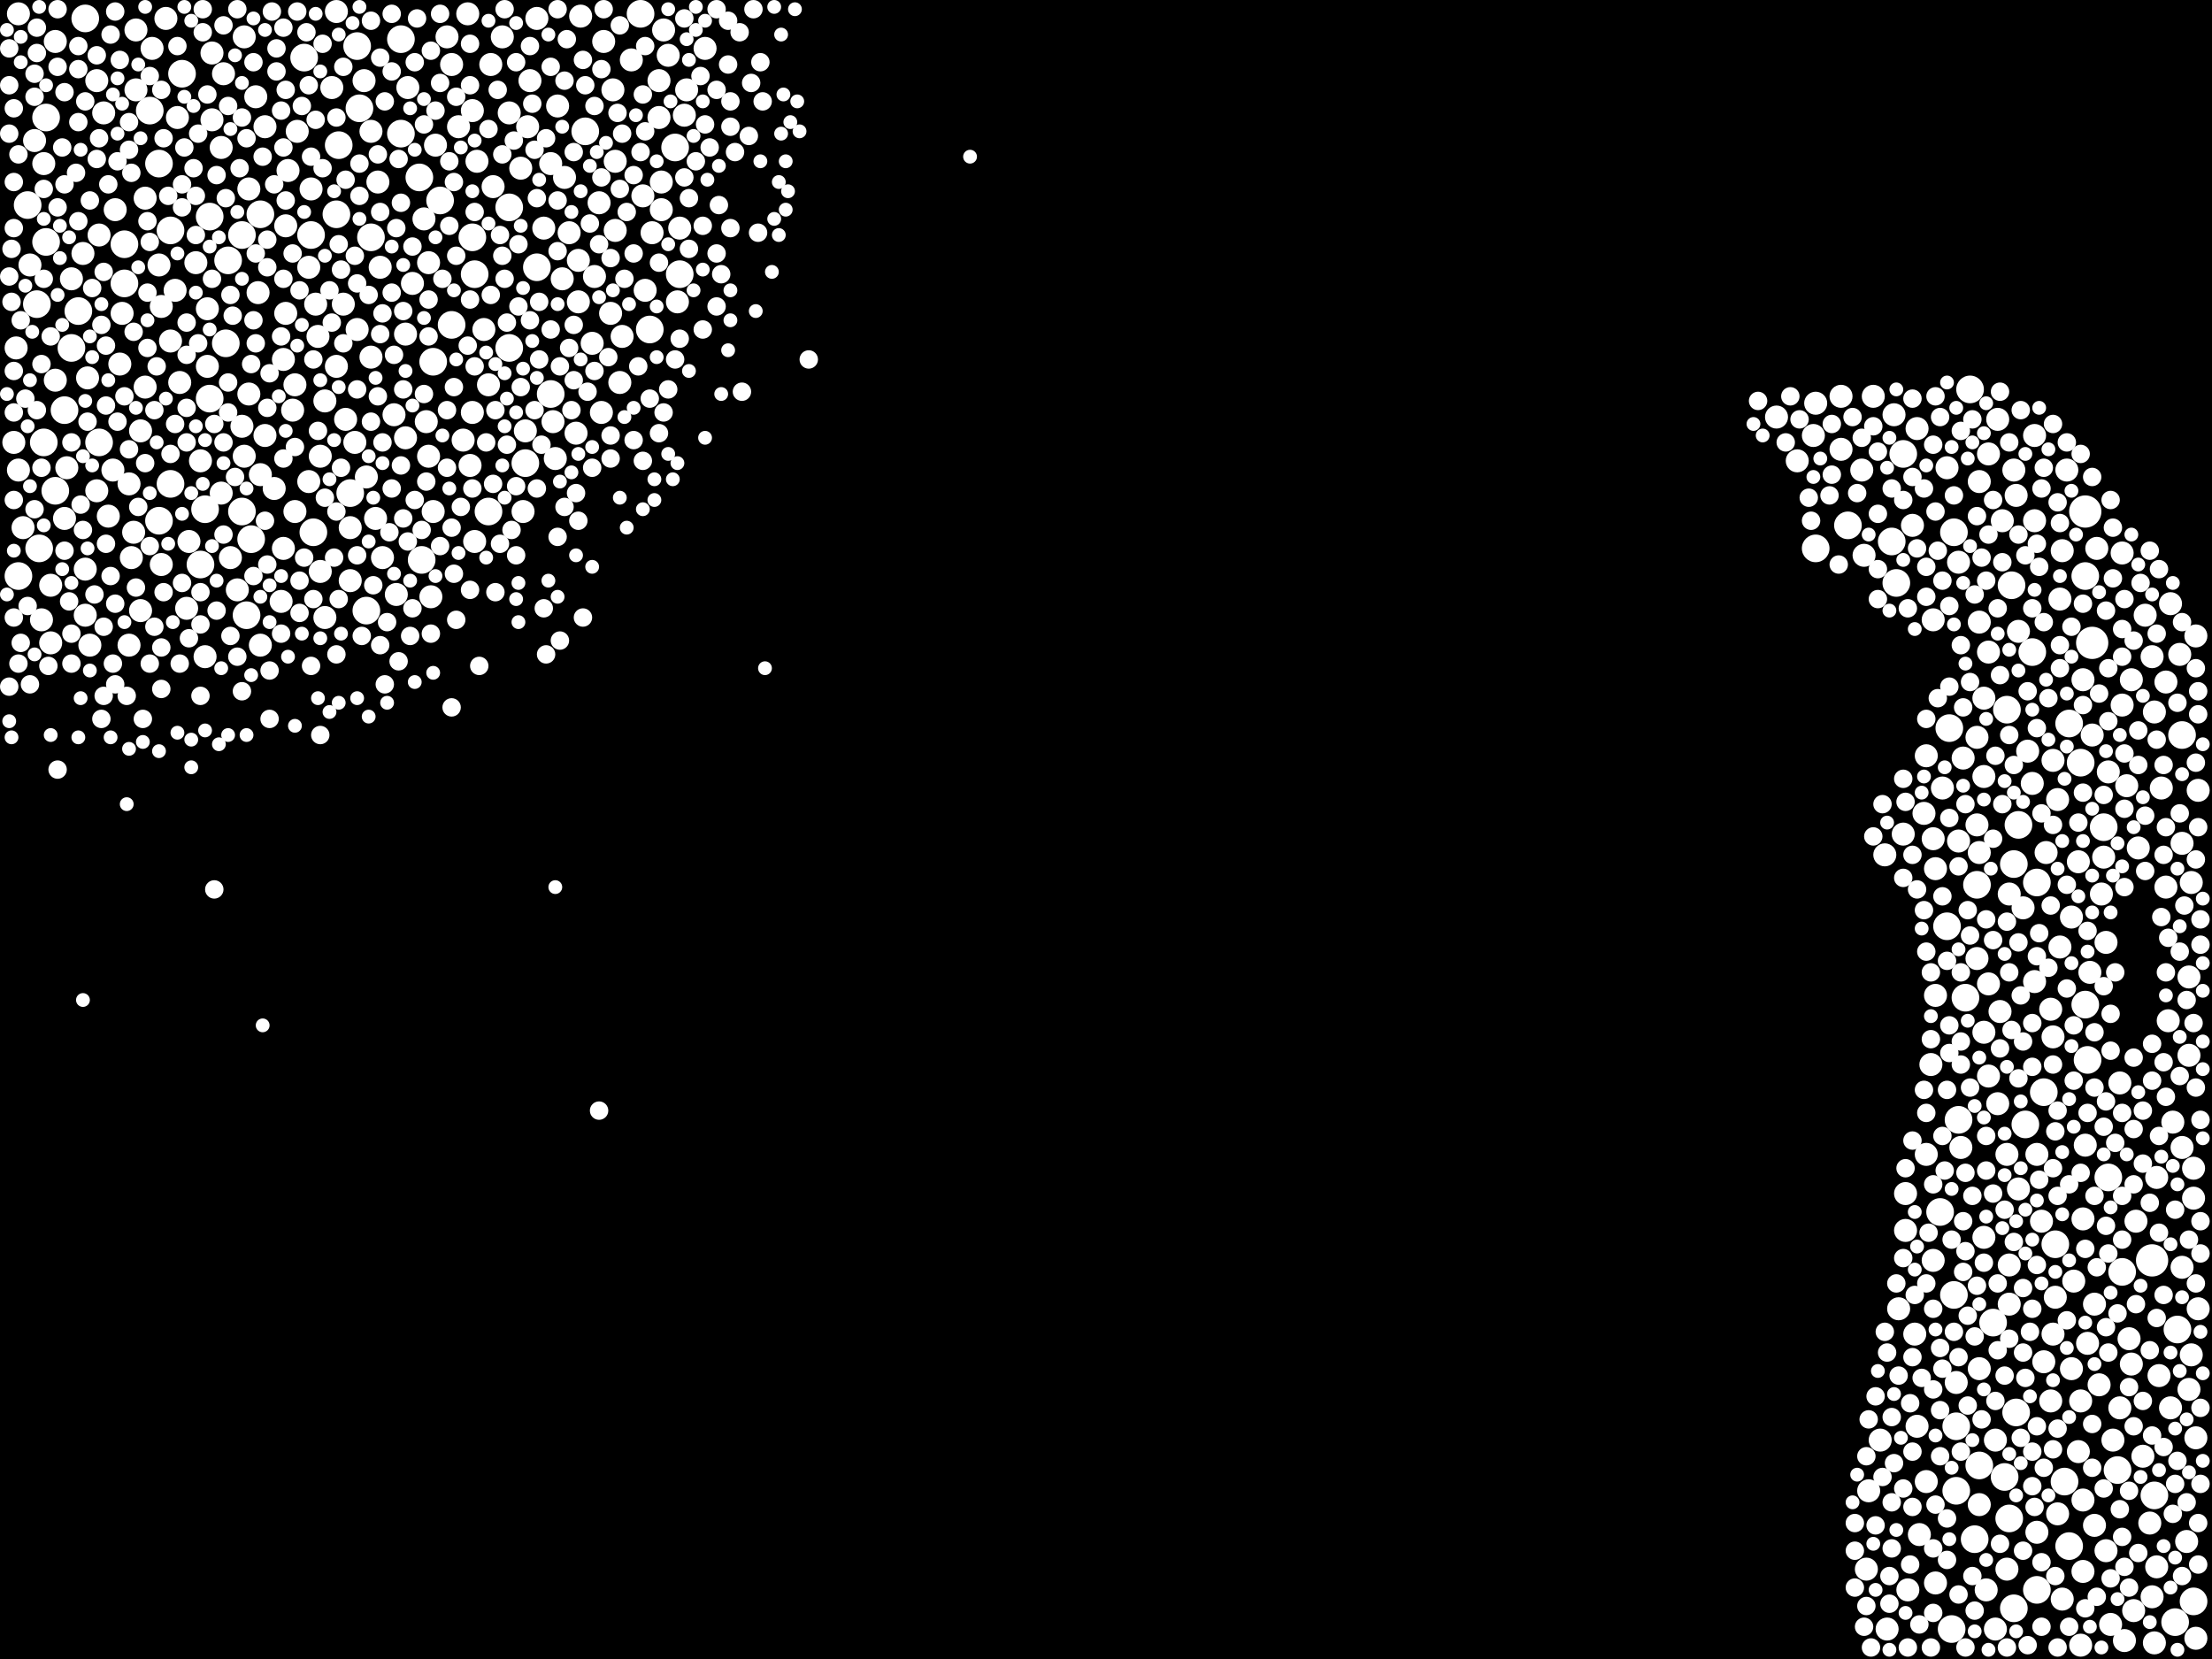 <?xml version="1.0" encoding="utf-8"?>
<svg xmlns="http://www.w3.org/2000/svg"
     xmlns:xlink="http://www.w3.org/1999/xlink" width="1920" height="1440" >

            <defs>
            <style type="text/css"><![CDATA[
circle {stroke: none;}
.c0 {fill: #FFFFFF;}
]]></style>
            </defs>
<rect x="0" y="0" width="1920" height="1440" fill="black"/>
<circle cx="1868" cy="1094" r="14" class="c0"/>
<circle cx="1810" cy="444" r="14" class="c0"/>
<circle cx="1816" cy="558" r="14" class="c0"/>
<circle cx="1792" cy="1286" r="12" class="c0"/>
<circle cx="148" cy="420" r="12" class="c0"/>
<circle cx="466" cy="232" r="12" class="c0"/>
<circle cx="1716" cy="768" r="12" class="c0"/>
<circle cx="376" cy="314" r="12" class="c0"/>
<circle cx="48" cy="426" r="12" class="c0"/>
<circle cx="322" cy="206" r="12" class="c0"/>
<circle cx="182" cy="346" r="12" class="c0"/>
<circle cx="210" cy="444" r="12" class="c0"/>
<circle cx="1750" cy="1226" r="12" class="c0"/>
<circle cx="1796" cy="1342" r="12" class="c0"/>
<circle cx="68" cy="270" r="12" class="c0"/>
<circle cx="1752" cy="716" r="12" class="c0"/>
<circle cx="86" cy="384" r="12" class="c0"/>
<circle cx="1694" cy="1414" r="12" class="c0"/>
<circle cx="1700" cy="972" r="12" class="c0"/>
<circle cx="508" cy="114" r="12" class="c0"/>
<circle cx="158" cy="64" r="12" class="c0"/>
<circle cx="1718" cy="1272" r="12" class="c0"/>
<circle cx="138" cy="452" r="12" class="c0"/>
<circle cx="108" cy="212" r="12" class="c0"/>
<circle cx="1696" cy="462" r="12" class="c0"/>
<circle cx="410" cy="206" r="12" class="c0"/>
<circle cx="1646" cy="506" r="12" class="c0"/>
<circle cx="1796" cy="628" r="12" class="c0"/>
<circle cx="32" cy="264" r="12" class="c0"/>
<circle cx="148" cy="200" r="12" class="c0"/>
<circle cx="310" cy="40" r="12" class="c0"/>
<circle cx="392" cy="282" r="12" class="c0"/>
<circle cx="1698" cy="1294" r="12" class="c0"/>
<circle cx="1740" cy="1282" r="12" class="c0"/>
<circle cx="1812" cy="920" r="12" class="c0"/>
<circle cx="56" cy="356" r="12" class="c0"/>
<circle cx="364" cy="154" r="12" class="c0"/>
<circle cx="1684" cy="1052" r="12" class="c0"/>
<circle cx="1768" cy="1380" r="12" class="c0"/>
<circle cx="442" cy="180" r="12" class="c0"/>
<circle cx="1806" cy="662" r="12" class="c0"/>
<circle cx="292" cy="186" r="12" class="c0"/>
<circle cx="1746" cy="508" r="12" class="c0"/>
<circle cx="178" cy="442" r="12" class="c0"/>
<circle cx="348" cy="34" r="12" class="c0"/>
<circle cx="1744" cy="1318" r="12" class="c0"/>
<circle cx="1696" cy="1124" r="12" class="c0"/>
<circle cx="1810" cy="872" r="12" class="c0"/>
<circle cx="182" cy="188" r="12" class="c0"/>
<circle cx="1698" cy="1238" r="12" class="c0"/>
<circle cx="1652" cy="394" r="12" class="c0"/>
<circle cx="210" cy="204" r="12" class="c0"/>
<circle cx="62" cy="302" r="12" class="c0"/>
<circle cx="1706" cy="866" r="12" class="c0"/>
<circle cx="1810" cy="500" r="12" class="c0"/>
<circle cx="1748" cy="1396" r="12" class="c0"/>
<circle cx="1730" cy="1148" r="12" class="c0"/>
<circle cx="1842" cy="1104" r="12" class="c0"/>
<circle cx="16" cy="500" r="12" class="c0"/>
<circle cx="196" cy="298" r="12" class="c0"/>
<circle cx="304" cy="428" r="12" class="c0"/>
<circle cx="1758" cy="976" r="12" class="c0"/>
<circle cx="1830" cy="1022" r="12" class="c0"/>
<circle cx="264" cy="50" r="12" class="c0"/>
<circle cx="34" cy="476" r="12" class="c0"/>
<circle cx="1784" cy="1080" r="12" class="c0"/>
<circle cx="1714" cy="1336" r="12" class="c0"/>
<circle cx="1692" cy="632" r="12" class="c0"/>
<circle cx="138" cy="142" r="12" class="c0"/>
<circle cx="272" cy="462" r="12" class="c0"/>
<circle cx="478" cy="342" r="12" class="c0"/>
<circle cx="1870" cy="1298" r="12" class="c0"/>
<circle cx="1890" cy="1154" r="12" class="c0"/>
<circle cx="412" cy="238" r="12" class="c0"/>
<circle cx="1904" cy="1390" r="12" class="c0"/>
<circle cx="1888" cy="1408" r="12" class="c0"/>
<circle cx="1768" cy="766" r="12" class="c0"/>
<circle cx="424" cy="444" r="12" class="c0"/>
<circle cx="198" cy="226" r="12" class="c0"/>
<circle cx="348" cy="116" r="12" class="c0"/>
<circle cx="564" cy="286" r="12" class="c0"/>
<circle cx="366" cy="486" r="12" class="c0"/>
<circle cx="1748" cy="750" r="12" class="c0"/>
<circle cx="586" cy="128" r="12" class="c0"/>
<circle cx="456" cy="402" r="12" class="c0"/>
<circle cx="174" cy="490" r="12" class="c0"/>
<circle cx="40" cy="102" r="12" class="c0"/>
<circle cx="108" cy="246" r="12" class="c0"/>
<circle cx="1764" cy="566" r="12" class="c0"/>
<circle cx="294" cy="126" r="12" class="c0"/>
<circle cx="74" cy="16" r="12" class="c0"/>
<circle cx="38" cy="384" r="12" class="c0"/>
<circle cx="1642" cy="470" r="12" class="c0"/>
<circle cx="24" cy="178" r="12" class="c0"/>
<circle cx="214" cy="534" r="12" class="c0"/>
<circle cx="442" cy="302" r="12" class="c0"/>
<circle cx="40" cy="210" r="12" class="c0"/>
<circle cx="130" cy="96" r="12" class="c0"/>
<circle cx="1604" cy="456" r="12" class="c0"/>
<circle cx="1774" cy="948" r="12" class="c0"/>
<circle cx="1690" cy="804" r="12" class="c0"/>
<circle cx="312" cy="94" r="12" class="c0"/>
<circle cx="590" cy="238" r="12" class="c0"/>
<circle cx="1894" cy="638" r="12" class="c0"/>
<circle cx="556" cy="12" r="12" class="c0"/>
<circle cx="1838" cy="1276" r="12" class="c0"/>
<circle cx="270" cy="204" r="12" class="c0"/>
<circle cx="226" cy="186" r="12" class="c0"/>
<circle cx="1576" cy="476" r="12" class="c0"/>
<circle cx="1742" cy="616" r="12" class="c0"/>
<circle cx="218" cy="468" r="12" class="c0"/>
<circle cx="1710" cy="338" r="12" class="c0"/>
<circle cx="1826" cy="718" r="12" class="c0"/>
<circle cx="318" cy="530" r="12" class="c0"/>
<circle cx="382" cy="174" r="12" class="c0"/>
<circle cx="1718" cy="1306" r="10" class="c0"/>
<circle cx="524" cy="36" r="10" class="c0"/>
<circle cx="436" cy="32" r="10" class="c0"/>
<circle cx="534" cy="200" r="10" class="c0"/>
<circle cx="414" cy="140" r="10" class="c0"/>
<circle cx="1804" cy="1260" r="10" class="c0"/>
<circle cx="248" cy="272" r="10" class="c0"/>
<circle cx="548" cy="52" r="10" class="c0"/>
<circle cx="156" cy="332" r="10" class="c0"/>
<circle cx="1780" cy="876" r="10" class="c0"/>
<circle cx="1662" cy="1158" r="10" class="c0"/>
<circle cx="1618" cy="482" r="10" class="c0"/>
<circle cx="358" cy="246" r="10" class="c0"/>
<circle cx="494" cy="202" r="10" class="c0"/>
<circle cx="304" cy="458" r="10" class="c0"/>
<circle cx="398" cy="110" r="10" class="c0"/>
<circle cx="1756" cy="788" r="10" class="c0"/>
<circle cx="1902" cy="1176" r="10" class="c0"/>
<circle cx="1900" cy="1206" r="10" class="c0"/>
<circle cx="574" cy="158" r="10" class="c0"/>
<circle cx="1678" cy="538" r="10" class="c0"/>
<circle cx="278" cy="496" r="10" class="c0"/>
<circle cx="1900" cy="848" r="10" class="c0"/>
<circle cx="1782" cy="900" r="10" class="c0"/>
<circle cx="250" cy="148" r="10" class="c0"/>
<circle cx="254" cy="356" r="10" class="c0"/>
<circle cx="530" cy="272" r="10" class="c0"/>
<circle cx="1718" cy="1188" r="10" class="c0"/>
<circle cx="1818" cy="1132" r="10" class="c0"/>
<circle cx="1824" cy="776" r="10" class="c0"/>
<circle cx="1726" cy="566" r="10" class="c0"/>
<circle cx="256" cy="334" r="10" class="c0"/>
<circle cx="308" cy="384" r="10" class="c0"/>
<circle cx="1648" cy="1136" r="10" class="c0"/>
<circle cx="368" cy="190" r="10" class="c0"/>
<circle cx="1620" cy="1362" r="10" class="c0"/>
<circle cx="1798" cy="1188" r="10" class="c0"/>
<circle cx="500" cy="376" r="10" class="c0"/>
<circle cx="122" cy="374" r="10" class="c0"/>
<circle cx="458" cy="110" r="10" class="c0"/>
<circle cx="318" cy="414" r="10" class="c0"/>
<circle cx="246" cy="476" r="10" class="c0"/>
<circle cx="174" cy="400" r="10" class="c0"/>
<circle cx="1666" cy="1332" r="10" class="c0"/>
<circle cx="1664" cy="372" r="10" class="c0"/>
<circle cx="44" cy="508" r="10" class="c0"/>
<circle cx="178" cy="570" r="10" class="c0"/>
<circle cx="1732" cy="1414" r="10" class="c0"/>
<circle cx="1722" cy="606" r="10" class="c0"/>
<circle cx="1678" cy="728" r="10" class="c0"/>
<circle cx="1638" cy="1414" r="10" class="c0"/>
<circle cx="596" cy="78" r="10" class="c0"/>
<circle cx="170" cy="228" r="10" class="c0"/>
<circle cx="326" cy="450" r="10" class="c0"/>
<circle cx="292" cy="10" r="10" class="c0"/>
<circle cx="1786" cy="1314" r="10" class="c0"/>
<circle cx="1790" cy="1388" r="10" class="c0"/>
<circle cx="1744" cy="1098" r="10" class="c0"/>
<circle cx="1672" cy="1002" r="10" class="c0"/>
<circle cx="1840" cy="1222" r="10" class="c0"/>
<circle cx="330" cy="232" r="10" class="c0"/>
<circle cx="322" cy="310" r="10" class="c0"/>
<circle cx="216" cy="342" r="10" class="c0"/>
<circle cx="576" cy="26" r="10" class="c0"/>
<circle cx="38" cy="142" r="10" class="c0"/>
<circle cx="180" cy="318" r="10" class="c0"/>
<circle cx="328" cy="158" r="10" class="c0"/>
<circle cx="126" cy="172" r="10" class="c0"/>
<circle cx="226" cy="412" r="10" class="c0"/>
<circle cx="1702" cy="996" r="10" class="c0"/>
<circle cx="1726" cy="394" r="10" class="c0"/>
<circle cx="1828" cy="818" r="10" class="c0"/>
<circle cx="1722" cy="674" r="10" class="c0"/>
<circle cx="288" cy="76" r="10" class="c0"/>
<circle cx="370" cy="366" r="10" class="c0"/>
<circle cx="230" cy="378" r="10" class="c0"/>
<circle cx="206" cy="512" r="10" class="c0"/>
<circle cx="1598" cy="390" r="10" class="c0"/>
<circle cx="1904" cy="1040" r="10" class="c0"/>
<circle cx="162" cy="528" r="10" class="c0"/>
<circle cx="298" cy="264" r="10" class="c0"/>
<circle cx="1906" cy="552" r="10" class="c0"/>
<circle cx="192" cy="128" r="10" class="c0"/>
<circle cx="200" cy="484" r="10" class="c0"/>
<circle cx="426" cy="56" r="10" class="c0"/>
<circle cx="1894" cy="1100" r="10" class="c0"/>
<circle cx="44" cy="558" r="10" class="c0"/>
<circle cx="352" cy="290" r="10" class="c0"/>
<circle cx="1884" cy="1222" r="10" class="c0"/>
<circle cx="594" cy="100" r="10" class="c0"/>
<circle cx="1716" cy="716" r="10" class="c0"/>
<circle cx="452" cy="146" r="10" class="c0"/>
<circle cx="244" cy="522" r="10" class="c0"/>
<circle cx="1900" cy="916" r="10" class="c0"/>
<circle cx="1866" cy="1322" r="10" class="c0"/>
<circle cx="1660" cy="456" r="10" class="c0"/>
<circle cx="246" cy="312" r="10" class="c0"/>
<circle cx="1744" cy="1132" r="10" class="c0"/>
<circle cx="1542" cy="362" r="10" class="c0"/>
<circle cx="1840" cy="940" r="10" class="c0"/>
<circle cx="1808" cy="1364" r="10" class="c0"/>
<circle cx="1816" cy="638" r="10" class="c0"/>
<circle cx="112" cy="560" r="10" class="c0"/>
<circle cx="442" cy="98" r="10" class="c0"/>
<circle cx="480" cy="366" r="10" class="c0"/>
<circle cx="56" cy="450" r="10" class="c0"/>
<circle cx="472" cy="198" r="10" class="c0"/>
<circle cx="460" cy="70" r="10" class="c0"/>
<circle cx="72" cy="220" r="10" class="c0"/>
<circle cx="36" cy="538" r="10" class="c0"/>
<circle cx="1812" cy="1166" r="10" class="c0"/>
<circle cx="466" cy="16" r="10" class="c0"/>
<circle cx="572" cy="70" r="10" class="c0"/>
<circle cx="1654" cy="1068" r="10" class="c0"/>
<circle cx="58" cy="406" r="10" class="c0"/>
<circle cx="20" cy="458" r="10" class="c0"/>
<circle cx="76" cy="328" r="10" class="c0"/>
<circle cx="26" cy="230" r="10" class="c0"/>
<circle cx="1766" cy="452" r="10" class="c0"/>
<circle cx="532" cy="78" r="10" class="c0"/>
<circle cx="1776" cy="740" r="10" class="c0"/>
<circle cx="376" cy="444" r="10" class="c0"/>
<circle cx="372" cy="228" r="10" class="c0"/>
<circle cx="16" cy="12" r="10" class="c0"/>
<circle cx="1748" cy="408" r="10" class="c0"/>
<circle cx="194" cy="64" r="10" class="c0"/>
<circle cx="488" cy="242" r="10" class="c0"/>
<circle cx="16" cy="408" r="10" class="c0"/>
<circle cx="1726" cy="934" r="10" class="c0"/>
<circle cx="372" cy="396" r="10" class="c0"/>
<circle cx="1766" cy="378" r="10" class="c0"/>
<circle cx="144" cy="16" r="10" class="c0"/>
<circle cx="212" cy="396" r="10" class="c0"/>
<circle cx="408" cy="404" r="10" class="c0"/>
<circle cx="322" cy="114" r="10" class="c0"/>
<circle cx="1834" cy="1250" r="10" class="c0"/>
<circle cx="456" cy="374" r="10" class="c0"/>
<circle cx="1764" cy="680" r="10" class="c0"/>
<circle cx="502" cy="226" r="10" class="c0"/>
<circle cx="1700" cy="488" r="10" class="c0"/>
<circle cx="126" cy="336" r="10" class="c0"/>
<circle cx="1672" cy="1286" r="10" class="c0"/>
<circle cx="1678" cy="1094" r="10" class="c0"/>
<circle cx="1810" cy="994" r="10" class="c0"/>
<circle cx="282" cy="348" r="10" class="c0"/>
<circle cx="74" cy="534" r="10" class="c0"/>
<circle cx="1680" cy="754" r="10" class="c0"/>
<circle cx="1732" cy="1250" r="10" class="c0"/>
<circle cx="1880" cy="770" r="10" class="c0"/>
<circle cx="1560" cy="400" r="10" class="c0"/>
<circle cx="1718" cy="740" r="10" class="c0"/>
<circle cx="300" cy="364" r="10" class="c0"/>
<circle cx="1574" cy="378" r="10" class="c0"/>
<circle cx="152" cy="252" r="10" class="c0"/>
<circle cx="1690" cy="406" r="10" class="c0"/>
<circle cx="332" cy="484" r="10" class="c0"/>
<circle cx="1830" cy="670" r="10" class="c0"/>
<circle cx="224" cy="254" r="10" class="c0"/>
<circle cx="1848" cy="1162" r="10" class="c0"/>
<circle cx="114" cy="484" r="10" class="c0"/>
<circle cx="84" cy="70" r="10" class="c0"/>
<circle cx="1852" cy="1398" r="10" class="c0"/>
<circle cx="1808" cy="1058" r="10" class="c0"/>
<circle cx="122" cy="530" r="10" class="c0"/>
<circle cx="164" cy="470" r="10" class="c0"/>
<circle cx="342" cy="360" r="10" class="c0"/>
<circle cx="1766" cy="852" r="10" class="c0"/>
<circle cx="1704" cy="658" r="10" class="c0"/>
<circle cx="184" cy="104" r="10" class="c0"/>
<circle cx="100" cy="182" r="10" class="c0"/>
<circle cx="1654" cy="1036" r="10" class="c0"/>
<circle cx="1832" cy="1410" r="10" class="c0"/>
<circle cx="1820" cy="476" r="10" class="c0"/>
<circle cx="1876" cy="684" r="10" class="c0"/>
<circle cx="1726" cy="854" r="10" class="c0"/>
<circle cx="104" cy="316" r="10" class="c0"/>
<circle cx="534" cy="140" r="10" class="c0"/>
<circle cx="180" cy="268" r="10" class="c0"/>
<circle cx="1906" cy="1422" r="10" class="c0"/>
<circle cx="1718" cy="418" r="10" class="c0"/>
<circle cx="1882" cy="886" r="10" class="c0"/>
<circle cx="1904" cy="1014" r="10" class="c0"/>
<circle cx="1772" cy="1060" r="10" class="c0"/>
<circle cx="292" cy="318" r="10" class="c0"/>
<circle cx="1788" cy="822" r="10" class="c0"/>
<circle cx="1814" cy="844" r="10" class="c0"/>
<circle cx="1632" cy="1250" r="10" class="c0"/>
<circle cx="1760" cy="652" r="10" class="c0"/>
<circle cx="1844" cy="1424" r="10" class="c0"/>
<circle cx="1680" cy="864" r="10" class="c0"/>
<circle cx="1724" cy="1380" r="10" class="c0"/>
<circle cx="482" cy="398" r="10" class="c0"/>
<circle cx="1850" cy="590" r="10" class="c0"/>
<circle cx="1780" cy="1216" r="10" class="c0"/>
<circle cx="192" cy="428" r="10" class="c0"/>
<circle cx="216" cy="164" r="10" class="c0"/>
<circle cx="138" cy="230" r="10" class="c0"/>
<circle cx="1886" cy="974" r="10" class="c0"/>
<circle cx="140" cy="266" r="10" class="c0"/>
<circle cx="118" cy="26" r="10" class="c0"/>
<circle cx="270" cy="164" r="10" class="c0"/>
<circle cx="1698" cy="1200" r="10" class="c0"/>
<circle cx="90" cy="98" r="10" class="c0"/>
<circle cx="1894" cy="732" r="10" class="c0"/>
<circle cx="1906" cy="1248" r="10" class="c0"/>
<circle cx="1846" cy="682" r="10" class="c0"/>
<circle cx="274" cy="264" r="10" class="c0"/>
<circle cx="1808" cy="590" r="10" class="c0"/>
<circle cx="410" cy="96" r="10" class="c0"/>
<circle cx="560" cy="252" r="10" class="c0"/>
<circle cx="420" cy="286" r="10" class="c0"/>
<circle cx="1742" cy="1362" r="10" class="c0"/>
<circle cx="1656" cy="1380" r="10" class="c0"/>
<circle cx="1788" cy="520" r="10" class="c0"/>
<circle cx="1738" cy="452" r="10" class="c0"/>
<circle cx="278" cy="396" r="10" class="c0"/>
<circle cx="1902" cy="766" r="10" class="c0"/>
<circle cx="1736" cy="878" r="10" class="c0"/>
<circle cx="230" cy="110" r="10" class="c0"/>
<circle cx="1750" cy="430" r="10" class="c0"/>
<circle cx="1822" cy="1202" r="10" class="c0"/>
<circle cx="1856" cy="736" r="10" class="c0"/>
<circle cx="1786" cy="694" r="10" class="c0"/>
<circle cx="1854" cy="1060" r="10" class="c0"/>
<circle cx="1898" cy="1338" r="10" class="c0"/>
<circle cx="1800" cy="1112" r="10" class="c0"/>
<circle cx="490" cy="154" r="10" class="c0"/>
<circle cx="1768" cy="1002" r="10" class="c0"/>
<circle cx="1806" cy="1428" r="10" class="c0"/>
<circle cx="1826" cy="744" r="10" class="c0"/>
<circle cx="1908" cy="1136" r="10" class="c0"/>
<circle cx="538" cy="332" r="10" class="c0"/>
<circle cx="1686" cy="684" r="10" class="c0"/>
<circle cx="1752" cy="548" r="10" class="c0"/>
<circle cx="1782" cy="1158" r="10" class="c0"/>
<circle cx="1828" cy="1346" r="10" class="c0"/>
<circle cx="590" cy="198" r="10" class="c0"/>
<circle cx="1636" cy="742" r="10" class="c0"/>
<circle cx="1718" cy="540" r="10" class="c0"/>
<circle cx="1752" cy="1032" r="10" class="c0"/>
<circle cx="106" cy="272" r="10" class="c0"/>
<circle cx="282" cy="536" r="10" class="c0"/>
<circle cx="502" cy="262" r="10" class="c0"/>
<circle cx="428" cy="162" r="10" class="c0"/>
<circle cx="112" cy="420" r="10" class="c0"/>
<circle cx="212" cy="32" r="10" class="c0"/>
<circle cx="1850" cy="1184" r="10" class="c0"/>
<circle cx="1908" cy="686" r="10" class="c0"/>
<circle cx="1868" cy="570" r="10" class="c0"/>
<circle cx="406" cy="12" r="10" class="c0"/>
<circle cx="522" cy="358" r="10" class="c0"/>
<circle cx="1870" cy="618" r="10" class="c0"/>
<circle cx="12" cy="384" r="10" class="c0"/>
<circle cx="1790" cy="478" r="10" class="c0"/>
<circle cx="1622" cy="1294" r="10" class="c0"/>
<circle cx="248" cy="196" r="10" class="c0"/>
<circle cx="1782" cy="660" r="10" class="c0"/>
<circle cx="514" cy="298" r="10" class="c0"/>
<circle cx="154" cy="102" r="10" class="c0"/>
<circle cx="1680" cy="1374" r="10" class="c0"/>
<circle cx="540" cy="292" r="10" class="c0"/>
<circle cx="98" cy="408" r="10" class="c0"/>
<circle cx="1744" cy="776" r="10" class="c0"/>
<circle cx="374" cy="518" r="10" class="c0"/>
<circle cx="268" cy="418" r="10" class="c0"/>
<circle cx="316" cy="70" r="10" class="c0"/>
<circle cx="74" cy="494" r="10" class="c0"/>
<circle cx="1808" cy="1302" r="10" class="c0"/>
<circle cx="184" cy="46" r="10" class="c0"/>
<circle cx="1722" cy="1074" r="10" class="c0"/>
<circle cx="1742" cy="1002" r="10" class="c0"/>
<circle cx="256" cy="444" r="10" class="c0"/>
<circle cx="1894" cy="996" r="10" class="c0"/>
<circle cx="504" cy="14" r="10" class="c0"/>
<circle cx="354" cy="76" r="10" class="c0"/>
<circle cx="1716" cy="832" r="10" class="c0"/>
<circle cx="410" cy="358" r="10" class="c0"/>
<circle cx="1784" cy="1126" r="10" class="c0"/>
<circle cx="86" cy="204" r="10" class="c0"/>
<circle cx="1868" cy="1386" r="10" class="c0"/>
<circle cx="62" cy="242" r="10" class="c0"/>
<circle cx="116" cy="462" r="10" class="c0"/>
<circle cx="1870" cy="1426" r="10" class="c0"/>
<circle cx="1644" cy="360" r="10" class="c0"/>
<circle cx="1818" cy="1324" r="10" class="c0"/>
<circle cx="344" cy="516" r="10" class="c0"/>
<circle cx="558" cy="170" r="10" class="c0"/>
<circle cx="1576" cy="350" r="10" class="c0"/>
<circle cx="520" cy="176" r="10" class="c0"/>
<circle cx="1892" cy="568" r="10" class="c0"/>
<circle cx="1598" cy="344" r="10" class="c0"/>
<circle cx="1804" cy="748" r="10" class="c0"/>
<circle cx="1734" cy="958" r="10" class="c0"/>
<circle cx="1734" cy="364" r="10" class="c0"/>
<circle cx="118" cy="78" r="10" class="c0"/>
<circle cx="268" cy="232" r="10" class="c0"/>
<circle cx="148" cy="296" r="10" class="c0"/>
<circle cx="1672" cy="656" r="10" class="c0"/>
<circle cx="412" cy="470" r="10" class="c0"/>
<circle cx="1872" cy="1360" r="10" class="c0"/>
<circle cx="14" cy="302" r="10" class="c0"/>
<circle cx="84" cy="426" r="10" class="c0"/>
<circle cx="1862" cy="534" r="10" class="c0"/>
<circle cx="1722" cy="896" r="10" class="c0"/>
<circle cx="1794" cy="408" r="10" class="c0"/>
<circle cx="484" cy="92" r="10" class="c0"/>
<circle cx="1626" cy="344" r="10" class="c0"/>
<circle cx="1616" cy="408" r="10" class="c0"/>
<circle cx="132" cy="42" r="10" class="c0"/>
<circle cx="378" cy="126" r="10" class="c0"/>
<circle cx="258" cy="114" r="10" class="c0"/>
<circle cx="424" cy="334" r="10" class="c0"/>
<circle cx="588" cy="262" r="10" class="c0"/>
<circle cx="48" cy="330" r="10" class="c0"/>
<circle cx="478" cy="142" r="10" class="c0"/>
<circle cx="1884" cy="524" r="10" class="c0"/>
<circle cx="402" cy="382" r="10" class="c0"/>
<circle cx="140" cy="490" r="10" class="c0"/>
<circle cx="226" cy="560" r="10" class="c0"/>
<circle cx="1652" cy="724" r="10" class="c0"/>
<circle cx="1700" cy="730" r="10" class="c0"/>
<circle cx="612" cy="42" r="10" class="c0"/>
<circle cx="1880" cy="592" r="10" class="c0"/>
<circle cx="1874" cy="1194" r="10" class="c0"/>
<circle cx="1798" cy="796" r="10" class="c0"/>
<circle cx="566" cy="202" r="10" class="c0"/>
<circle cx="580" cy="48" r="10" class="c0"/>
<circle cx="1664" cy="1238" r="10" class="c0"/>
<circle cx="454" cy="444" r="10" class="c0"/>
<circle cx="572" cy="102" r="10" class="c0"/>
<circle cx="78" cy="560" r="10" class="c0"/>
<circle cx="1872" cy="1022" r="10" class="c0"/>
<circle cx="574" cy="182" r="10" class="c0"/>
<circle cx="388" cy="32" r="10" class="c0"/>
<circle cx="1842" cy="480" r="10" class="c0"/>
<circle cx="276" cy="292" r="10" class="c0"/>
<circle cx="48" cy="36" r="10" class="c0"/>
<circle cx="516" cy="240" r="10" class="c0"/>
<circle cx="210" cy="370" r="10" class="c0"/>
<circle cx="1806" cy="1216" r="10" class="c0"/>
<circle cx="1670" cy="706" r="10" class="c0"/>
<circle cx="304" cy="504" r="10" class="c0"/>
<circle cx="310" cy="286" r="10" class="c0"/>
<circle cx="1716" cy="640" r="10" class="c0"/>
<circle cx="1768" cy="1330" r="10" class="c0"/>
<circle cx="392" cy="56" r="10" class="c0"/>
<circle cx="352" cy="380" r="10" class="c0"/>
<circle cx="238" cy="424" r="10" class="c0"/>
<circle cx="1842" cy="612" r="10" class="c0"/>
<circle cx="30" cy="122" r="10" class="c0"/>
<circle cx="1676" cy="924" r="10" class="c0"/>
<circle cx="1774" cy="1182" r="10" class="c0"/>
<circle cx="222" cy="84" r="10" class="c0"/>
<circle cx="94" cy="448" r="10" class="c0"/>
<circle cx="1860" cy="1264" r="10" class="c0"/>
<circle cx="1752" cy="818" r="8" class="c0"/>
<circle cx="342" cy="308" r="8" class="c0"/>
<circle cx="162" cy="354" r="8" class="c0"/>
<circle cx="134" cy="356" r="8" class="c0"/>
<circle cx="66" cy="150" r="8" class="c0"/>
<circle cx="1716" cy="448" r="8" class="c0"/>
<circle cx="1798" cy="544" r="8" class="c0"/>
<circle cx="1652" cy="434" r="8" class="c0"/>
<circle cx="1774" cy="540" r="8" class="c0"/>
<circle cx="604" cy="140" r="8" class="c0"/>
<circle cx="68" cy="106" r="8" class="c0"/>
<circle cx="1630" cy="392" r="8" class="c0"/>
<circle cx="1862" cy="708" r="8" class="c0"/>
<circle cx="1648" cy="1194" r="8" class="c0"/>
<circle cx="1892" cy="826" r="8" class="c0"/>
<circle cx="1766" cy="1308" r="8" class="c0"/>
<circle cx="1620" cy="1394" r="8" class="c0"/>
<circle cx="248" cy="78" r="8" class="c0"/>
<circle cx="32" cy="46" r="8" class="c0"/>
<circle cx="94" cy="160" r="8" class="c0"/>
<circle cx="1804" cy="714" r="8" class="c0"/>
<circle cx="118" cy="510" r="8" class="c0"/>
<circle cx="30" cy="64" r="8" class="c0"/>
<circle cx="1670" cy="424" r="8" class="c0"/>
<circle cx="104" cy="52" r="8" class="c0"/>
<circle cx="1764" cy="926" r="8" class="c0"/>
<circle cx="1738" cy="488" r="8" class="c0"/>
<circle cx="1702" cy="560" r="8" class="c0"/>
<circle cx="440" cy="386" r="8" class="c0"/>
<circle cx="152" cy="368" r="8" class="c0"/>
<circle cx="434" cy="472" r="8" class="c0"/>
<circle cx="194" cy="22" r="8" class="c0"/>
<circle cx="1662" cy="1124" r="8" class="c0"/>
<circle cx="1878" cy="922" r="8" class="c0"/>
<circle cx="1684" cy="1170" r="8" class="c0"/>
<circle cx="428" cy="420" r="8" class="c0"/>
<circle cx="38" cy="164" r="8" class="c0"/>
<circle cx="1818" cy="896" r="8" class="c0"/>
<circle cx="1868" cy="938" r="8" class="c0"/>
<circle cx="1710" cy="592" r="8" class="c0"/>
<circle cx="350" cy="338" r="8" class="c0"/>
<circle cx="220" cy="54" r="8" class="c0"/>
<circle cx="1878" cy="1256" r="8" class="c0"/>
<circle cx="1672" cy="492" r="8" class="c0"/>
<circle cx="1772" cy="1412" r="8" class="c0"/>
<circle cx="1668" cy="1196" r="8" class="c0"/>
<circle cx="340" cy="62" r="8" class="c0"/>
<circle cx="1684" cy="1224" r="8" class="c0"/>
<circle cx="346" cy="138" r="8" class="c0"/>
<circle cx="12" cy="536" r="8" class="c0"/>
<circle cx="12" cy="158" r="8" class="c0"/>
<circle cx="134" cy="544" r="8" class="c0"/>
<circle cx="240" cy="42" r="8" class="c0"/>
<circle cx="162" cy="384" r="8" class="c0"/>
<circle cx="522" cy="154" r="8" class="c0"/>
<circle cx="348" cy="176" r="8" class="c0"/>
<circle cx="114" cy="150" r="8" class="c0"/>
<circle cx="508" cy="74" r="8" class="c0"/>
<circle cx="1692" cy="710" r="8" class="c0"/>
<circle cx="394" cy="158" r="8" class="c0"/>
<circle cx="148" cy="394" r="8" class="c0"/>
<circle cx="164" cy="554" r="8" class="c0"/>
<circle cx="1868" cy="906" r="8" class="c0"/>
<circle cx="88" cy="282" r="8" class="c0"/>
<circle cx="1828" cy="1152" r="8" class="c0"/>
<circle cx="1720" cy="484" r="8" class="c0"/>
<circle cx="1748" cy="1078" r="8" class="c0"/>
<circle cx="450" cy="266" r="8" class="c0"/>
<circle cx="1652" cy="676" r="8" class="c0"/>
<circle cx="174" cy="542" r="8" class="c0"/>
<circle cx="92" cy="352" r="8" class="c0"/>
<circle cx="90" cy="236" r="8" class="c0"/>
<circle cx="378" cy="96" r="8" class="c0"/>
<circle cx="1786" cy="1038" r="8" class="c0"/>
<circle cx="348" cy="404" r="8" class="c0"/>
<circle cx="544" cy="184" r="8" class="c0"/>
<circle cx="1820" cy="1386" r="8" class="c0"/>
<circle cx="1760" cy="1428" r="8" class="c0"/>
<circle cx="280" cy="38" r="8" class="c0"/>
<circle cx="1856" cy="634" r="8" class="c0"/>
<circle cx="580" cy="338" r="8" class="c0"/>
<circle cx="468" cy="262" r="8" class="c0"/>
<circle cx="1904" cy="888" r="8" class="c0"/>
<circle cx="1724" cy="986" r="8" class="c0"/>
<circle cx="1856" cy="664" r="8" class="c0"/>
<circle cx="108" cy="344" r="8" class="c0"/>
<circle cx="1684" cy="362" r="8" class="c0"/>
<circle cx="1682" cy="478" r="8" class="c0"/>
<circle cx="370" cy="418" r="8" class="c0"/>
<circle cx="1828" cy="530" r="8" class="c0"/>
<circle cx="1834" cy="502" r="8" class="c0"/>
<circle cx="1608" cy="362" r="8" class="c0"/>
<circle cx="1890" cy="610" r="8" class="c0"/>
<circle cx="1874" cy="494" r="8" class="c0"/>
<circle cx="1672" cy="966" r="8" class="c0"/>
<circle cx="460" cy="40" r="8" class="c0"/>
<circle cx="1652" cy="1092" r="8" class="c0"/>
<circle cx="1816" cy="1274" r="8" class="c0"/>
<circle cx="1906" cy="662" r="8" class="c0"/>
<circle cx="1764" cy="1290" r="8" class="c0"/>
<circle cx="498" cy="282" r="8" class="c0"/>
<circle cx="1852" cy="556" r="8" class="c0"/>
<circle cx="230" cy="452" r="8" class="c0"/>
<circle cx="1844" cy="654" r="8" class="c0"/>
<circle cx="1708" cy="1220" r="8" class="c0"/>
<circle cx="412" cy="318" r="8" class="c0"/>
<circle cx="332" cy="272" r="8" class="c0"/>
<circle cx="1644" cy="1270" r="8" class="c0"/>
<circle cx="1690" cy="1354" r="8" class="c0"/>
<circle cx="310" cy="338" r="8" class="c0"/>
<circle cx="406" cy="300" r="8" class="c0"/>
<circle cx="452" cy="336" r="8" class="c0"/>
<circle cx="96" cy="500" r="8" class="c0"/>
<circle cx="396" cy="222" r="8" class="c0"/>
<circle cx="162" cy="308" r="8" class="c0"/>
<circle cx="490" cy="70" r="8" class="c0"/>
<circle cx="1906" cy="944" r="8" class="c0"/>
<circle cx="1770" cy="492" r="8" class="c0"/>
<circle cx="1840" cy="1310" r="8" class="c0"/>
<circle cx="156" cy="576" r="8" class="c0"/>
<circle cx="362" cy="16" r="8" class="c0"/>
<circle cx="1732" cy="1216" r="8" class="c0"/>
<circle cx="1756" cy="1346" r="8" class="c0"/>
<circle cx="1716" cy="1116" r="8" class="c0"/>
<circle cx="142" cy="514" r="8" class="c0"/>
<circle cx="492" cy="34" r="8" class="c0"/>
<circle cx="228" cy="136" r="8" class="c0"/>
<circle cx="1856" cy="1348" r="8" class="c0"/>
<circle cx="202" cy="274" r="8" class="c0"/>
<circle cx="1768" cy="632" r="8" class="c0"/>
<circle cx="478" cy="58" r="8" class="c0"/>
<circle cx="1862" cy="756" r="8" class="c0"/>
<circle cx="244" cy="292" r="8" class="c0"/>
<circle cx="1550" cy="384" r="8" class="c0"/>
<circle cx="142" cy="120" r="8" class="c0"/>
<circle cx="90" cy="604" r="8" class="c0"/>
<circle cx="1572" cy="452" r="8" class="c0"/>
<circle cx="368" cy="342" r="8" class="c0"/>
<circle cx="1832" cy="880" r="8" class="c0"/>
<circle cx="314" cy="552" r="8" class="c0"/>
<circle cx="196" cy="172" r="8" class="c0"/>
<circle cx="68" cy="60" r="8" class="c0"/>
<circle cx="516" cy="322" r="8" class="c0"/>
<circle cx="222" cy="220" r="8" class="c0"/>
<circle cx="598" cy="172" r="8" class="c0"/>
<circle cx="1890" cy="1268" r="8" class="c0"/>
<circle cx="1794" cy="768" r="8" class="c0"/>
<circle cx="1860" cy="1010" r="8" class="c0"/>
<circle cx="1690" cy="834" r="8" class="c0"/>
<circle cx="1866" cy="1172" r="8" class="c0"/>
<circle cx="92" cy="300" r="8" class="c0"/>
<circle cx="78" cy="174" r="8" class="c0"/>
<circle cx="1760" cy="600" r="8" class="c0"/>
<circle cx="246" cy="24" r="8" class="c0"/>
<circle cx="1772" cy="1356" r="8" class="c0"/>
<circle cx="412" cy="184" r="8" class="c0"/>
<circle cx="24" cy="526" r="8" class="c0"/>
<circle cx="1660" cy="1308" r="8" class="c0"/>
<circle cx="1910" cy="1088" r="8" class="c0"/>
<circle cx="394" cy="498" r="8" class="c0"/>
<circle cx="340" cy="424" r="8" class="c0"/>
<circle cx="290" cy="484" r="8" class="c0"/>
<circle cx="272" cy="312" r="8" class="c0"/>
<circle cx="12" cy="94" r="8" class="c0"/>
<circle cx="1636" cy="1156" r="8" class="c0"/>
<circle cx="1852" cy="980" r="8" class="c0"/>
<circle cx="1590" cy="412" r="8" class="c0"/>
<circle cx="1652" cy="762" r="8" class="c0"/>
<circle cx="8" cy="74" r="8" class="c0"/>
<circle cx="1808" cy="688" r="8" class="c0"/>
<circle cx="1692" cy="890" r="8" class="c0"/>
<circle cx="1828" cy="956" r="8" class="c0"/>
<circle cx="162" cy="280" r="8" class="c0"/>
<circle cx="1588" cy="430" r="8" class="c0"/>
<circle cx="102" cy="366" r="8" class="c0"/>
<circle cx="1900" cy="1076" r="8" class="c0"/>
<circle cx="1796" cy="1028" r="8" class="c0"/>
<circle cx="1712" cy="364" r="8" class="c0"/>
<circle cx="1656" cy="528" r="8" class="c0"/>
<circle cx="1764" cy="1260" r="8" class="c0"/>
<circle cx="1794" cy="1146" r="8" class="c0"/>
<circle cx="234" cy="324" r="8" class="c0"/>
<circle cx="278" cy="638" r="8" class="c0"/>
<circle cx="206" cy="8" r="8" class="c0"/>
<circle cx="358" cy="214" r="8" class="c0"/>
<circle cx="1714" cy="516" r="8" class="c0"/>
<circle cx="186" cy="368" r="8" class="c0"/>
<circle cx="478" cy="286" r="8" class="c0"/>
<circle cx="1768" cy="472" r="8" class="c0"/>
<circle cx="350" cy="450" r="8" class="c0"/>
<circle cx="92" cy="472" r="8" class="c0"/>
<circle cx="1812" cy="966" r="8" class="c0"/>
<circle cx="506" cy="52" r="8" class="c0"/>
<circle cx="1836" cy="992" r="8" class="c0"/>
<circle cx="1828" cy="1064" r="8" class="c0"/>
<circle cx="1660" cy="1260" r="8" class="c0"/>
<circle cx="382" cy="474" r="8" class="c0"/>
<circle cx="312" cy="170" r="8" class="c0"/>
<circle cx="1736" cy="1340" r="8" class="c0"/>
<circle cx="436" cy="134" r="8" class="c0"/>
<circle cx="1860" cy="1216" r="8" class="c0"/>
<circle cx="422" cy="384" r="8" class="c0"/>
<circle cx="372" cy="260" r="8" class="c0"/>
<circle cx="1756" cy="904" r="8" class="c0"/>
<circle cx="1700" cy="1384" r="8" class="c0"/>
<circle cx="260" cy="252" r="8" class="c0"/>
<circle cx="1658" cy="1358" r="8" class="c0"/>
<circle cx="170" cy="170" r="8" class="c0"/>
<circle cx="188" cy="152" r="8" class="c0"/>
<circle cx="1764" cy="528" r="8" class="c0"/>
<circle cx="638" cy="132" r="8" class="c0"/>
<circle cx="1642" cy="1230" r="8" class="c0"/>
<circle cx="374" cy="44" r="8" class="c0"/>
<circle cx="1678" cy="1028" r="8" class="c0"/>
<circle cx="32" cy="24" r="8" class="c0"/>
<circle cx="542" cy="242" r="8" class="c0"/>
<circle cx="1642" cy="1344" r="8" class="c0"/>
<circle cx="390" cy="196" r="8" class="c0"/>
<circle cx="1910" cy="1288" r="8" class="c0"/>
<circle cx="1628" cy="1324" r="8" class="c0"/>
<circle cx="1706" cy="1086" r="8" class="c0"/>
<circle cx="62" cy="384" r="8" class="c0"/>
<circle cx="174" cy="514" r="8" class="c0"/>
<circle cx="594" cy="154" r="8" class="c0"/>
<circle cx="1774" cy="406" r="8" class="c0"/>
<circle cx="1788" cy="580" r="8" class="c0"/>
<circle cx="408" cy="260" r="8" class="c0"/>
<circle cx="1906" cy="580" r="8" class="c0"/>
<circle cx="296" cy="234" r="8" class="c0"/>
<circle cx="294" cy="212" r="8" class="c0"/>
<circle cx="110" cy="604" r="8" class="c0"/>
<circle cx="1882" cy="814" r="8" class="c0"/>
<circle cx="1610" cy="1346" r="8" class="c0"/>
<circle cx="12" cy="434" r="8" class="c0"/>
<circle cx="438" cy="242" r="8" class="c0"/>
<circle cx="1852" cy="1028" r="8" class="c0"/>
<circle cx="388" cy="356" r="8" class="c0"/>
<circle cx="176" cy="28" r="8" class="c0"/>
<circle cx="322" cy="366" r="8" class="c0"/>
<circle cx="1758" cy="1196" r="8" class="c0"/>
<circle cx="1852" cy="918" r="8" class="c0"/>
<circle cx="394" cy="336" r="8" class="c0"/>
<circle cx="184" cy="242" r="8" class="c0"/>
<circle cx="1820" cy="1100" r="8" class="c0"/>
<circle cx="1714" cy="1160" r="8" class="c0"/>
<circle cx="634" cy="198" r="8" class="c0"/>
<circle cx="1874" cy="986" r="8" class="c0"/>
<circle cx="1898" cy="868" r="8" class="c0"/>
<circle cx="22" cy="346" r="8" class="c0"/>
<circle cx="272" cy="520" r="8" class="c0"/>
<circle cx="1692" cy="526" r="8" class="c0"/>
<circle cx="1910" cy="972" r="8" class="c0"/>
<circle cx="292" cy="568" r="8" class="c0"/>
<circle cx="60" cy="522" r="8" class="c0"/>
<circle cx="1658" cy="1218" r="8" class="c0"/>
<circle cx="8" cy="596" r="8" class="c0"/>
<circle cx="1626" cy="726" r="8" class="c0"/>
<circle cx="154" cy="40" r="8" class="c0"/>
<circle cx="1690" cy="946" r="8" class="c0"/>
<circle cx="30" cy="84" r="8" class="c0"/>
<circle cx="1784" cy="982" r="8" class="c0"/>
<circle cx="1680" cy="1306" r="8" class="c0"/>
<circle cx="1744" cy="844" r="8" class="c0"/>
<circle cx="176" cy="8" r="8" class="c0"/>
<circle cx="1880" cy="718" r="8" class="c0"/>
<circle cx="496" cy="356" r="8" class="c0"/>
<circle cx="550" cy="220" r="8" class="c0"/>
<circle cx="1702" cy="374" r="8" class="c0"/>
<circle cx="1880" cy="952" r="8" class="c0"/>
<circle cx="232" cy="490" r="8" class="c0"/>
<circle cx="1706" cy="698" r="8" class="c0"/>
<circle cx="8" cy="42" r="8" class="c0"/>
<circle cx="1704" cy="1060" r="8" class="c0"/>
<circle cx="1874" cy="1070" r="8" class="c0"/>
<circle cx="1800" cy="938" r="8" class="c0"/>
<circle cx="466" cy="424" r="8" class="c0"/>
<circle cx="96" cy="30" r="8" class="c0"/>
<circle cx="1800" cy="890" r="8" class="c0"/>
<circle cx="1782" cy="1014" r="8" class="c0"/>
<circle cx="1712" cy="1038" r="8" class="c0"/>
<circle cx="320" cy="256" r="8" class="c0"/>
<circle cx="1786" cy="1430" r="8" class="c0"/>
<circle cx="68" cy="192" r="8" class="c0"/>
<circle cx="244" cy="550" r="8" class="c0"/>
<circle cx="1816" cy="1236" r="8" class="c0"/>
<circle cx="1844" cy="770" r="8" class="c0"/>
<circle cx="44" cy="292" r="8" class="c0"/>
<circle cx="436" cy="222" r="8" class="c0"/>
<circle cx="1768" cy="1238" r="8" class="c0"/>
<circle cx="1712" cy="1368" r="8" class="c0"/>
<circle cx="214" cy="120" r="8" class="c0"/>
<circle cx="256" cy="388" r="8" class="c0"/>
<circle cx="1768" cy="830" r="8" class="c0"/>
<circle cx="494" cy="302" r="8" class="c0"/>
<circle cx="84" cy="138" r="8" class="c0"/>
<circle cx="1898" cy="1304" r="8" class="c0"/>
<circle cx="1646" cy="1114" r="8" class="c0"/>
<circle cx="136" cy="318" r="8" class="c0"/>
<circle cx="1730" cy="816" r="8" class="c0"/>
<circle cx="274" cy="104" r="8" class="c0"/>
<circle cx="440" cy="280" r="8" class="c0"/>
<circle cx="1684" cy="1264" r="8" class="c0"/>
<circle cx="1744" cy="638" r="8" class="c0"/>
<circle cx="1660" cy="346" r="8" class="c0"/>
<circle cx="220" cy="500" r="8" class="c0"/>
<circle cx="116" cy="288" r="8" class="c0"/>
<circle cx="1822" cy="602" r="8" class="c0"/>
<circle cx="1678" cy="386" r="8" class="c0"/>
<circle cx="1666" cy="1410" r="8" class="c0"/>
<circle cx="1826" cy="856" r="8" class="c0"/>
<circle cx="1672" cy="518" r="8" class="c0"/>
<circle cx="1866" cy="1044" r="8" class="c0"/>
<circle cx="1868" cy="1246" r="8" class="c0"/>
<circle cx="12" cy="358" r="8" class="c0"/>
<circle cx="1834" cy="458" r="8" class="c0"/>
<circle cx="1660" cy="990" r="8" class="c0"/>
<circle cx="16" cy="576" r="8" class="c0"/>
<circle cx="18" cy="278" r="8" class="c0"/>
<circle cx="312" cy="142" r="8" class="c0"/>
<circle cx="1660" cy="742" r="8" class="c0"/>
<circle cx="1754" cy="1248" r="8" class="c0"/>
<circle cx="1670" cy="790" r="8" class="c0"/>
<circle cx="1778" cy="606" r="8" class="c0"/>
<circle cx="1748" cy="664" r="8" class="c0"/>
<circle cx="408" cy="38" r="8" class="c0"/>
<circle cx="1832" cy="1370" r="8" class="c0"/>
<circle cx="1692" cy="596" r="8" class="c0"/>
<circle cx="1630" cy="446" r="8" class="c0"/>
<circle cx="1740" cy="1194" r="8" class="c0"/>
<circle cx="232" cy="208" r="8" class="c0"/>
<circle cx="434" cy="204" r="8" class="c0"/>
<circle cx="1730" cy="728" r="8" class="c0"/>
<circle cx="564" cy="346" r="8" class="c0"/>
<circle cx="1768" cy="1098" r="8" class="c0"/>
<circle cx="382" cy="72" r="8" class="c0"/>
<circle cx="558" cy="82" r="8" class="c0"/>
<circle cx="1724" cy="1016" r="8" class="c0"/>
<circle cx="54" cy="128" r="8" class="c0"/>
<circle cx="382" cy="12" r="8" class="c0"/>
<circle cx="300" cy="156" r="8" class="c0"/>
<circle cx="1886" cy="1314" r="8" class="c0"/>
<circle cx="524" cy="8" r="8" class="c0"/>
<circle cx="80" cy="250" r="8" class="c0"/>
<circle cx="324" cy="508" r="8" class="c0"/>
<circle cx="1634" cy="698" r="8" class="c0"/>
<circle cx="100" cy="10" r="8" class="c0"/>
<circle cx="1830" cy="1088" r="8" class="c0"/>
<circle cx="438" cy="8" r="8" class="c0"/>
<circle cx="1848" cy="1378" r="8" class="c0"/>
<circle cx="124" cy="624" r="8" class="c0"/>
<circle cx="1756" cy="1118" r="8" class="c0"/>
<circle cx="1738" cy="698" r="8" class="c0"/>
<circle cx="1696" cy="1156" r="8" class="c0"/>
<circle cx="556" cy="132" r="8" class="c0"/>
<circle cx="572" cy="228" r="8" class="c0"/>
<circle cx="1690" cy="1318" r="8" class="c0"/>
<circle cx="356" cy="552" r="8" class="c0"/>
<circle cx="1810" cy="1084" r="8" class="c0"/>
<circle cx="1702" cy="924" r="8" class="c0"/>
<circle cx="1732" cy="656" r="8" class="c0"/>
<circle cx="1680" cy="344" r="8" class="c0"/>
<circle cx="1854" cy="1132" r="8" class="c0"/>
<circle cx="1744" cy="1162" r="8" class="c0"/>
<circle cx="1872" cy="1144" r="8" class="c0"/>
<circle cx="468" cy="312" r="8" class="c0"/>
<circle cx="632" cy="18" r="8" class="c0"/>
<circle cx="598" cy="216" r="8" class="c0"/>
<circle cx="554" cy="318" r="8" class="c0"/>
<circle cx="62" cy="576" r="8" class="c0"/>
<circle cx="1526" cy="348" r="8" class="c0"/>
<circle cx="246" cy="398" r="8" class="c0"/>
<circle cx="622" cy="8" r="8" class="c0"/>
<circle cx="430" cy="514" r="8" class="c0"/>
<circle cx="1724" cy="798" r="8" class="c0"/>
<circle cx="260" cy="504" r="8" class="c0"/>
<circle cx="50" cy="668" r="8" class="c0"/>
<circle cx="1786" cy="1240" r="8" class="c0"/>
<circle cx="198" cy="92" r="8" class="c0"/>
<circle cx="498" cy="132" r="8" class="c0"/>
<circle cx="1736" cy="586" r="8" class="c0"/>
<circle cx="400" cy="440" r="8" class="c0"/>
<circle cx="36" cy="316" r="8" class="c0"/>
<circle cx="1726" cy="464" r="8" class="c0"/>
<circle cx="1654" cy="696" r="8" class="c0"/>
<circle cx="246" cy="128" r="8" class="c0"/>
<circle cx="1736" cy="910" r="8" class="c0"/>
<circle cx="56" cy="80" r="8" class="c0"/>
<circle cx="330" cy="290" r="8" class="c0"/>
<circle cx="220" cy="278" r="8" class="c0"/>
<circle cx="1812" cy="808" r="8" class="c0"/>
<circle cx="112" cy="390" r="8" class="c0"/>
<circle cx="128" cy="302" r="8" class="c0"/>
<circle cx="276" cy="374" r="8" class="c0"/>
<circle cx="1664" cy="476" r="8" class="c0"/>
<circle cx="1842" cy="1334" r="8" class="c0"/>
<circle cx="1894" cy="1368" r="8" class="c0"/>
<circle cx="634" cy="88" r="8" class="c0"/>
<circle cx="130" cy="576" r="8" class="c0"/>
<circle cx="160" cy="128" r="8" class="c0"/>
<circle cx="270" cy="578" r="8" class="c0"/>
<circle cx="1908" cy="620" r="8" class="c0"/>
<circle cx="330" cy="50" r="8" class="c0"/>
<circle cx="1794" cy="858" r="8" class="c0"/>
<circle cx="1640" cy="1368" r="8" class="c0"/>
<circle cx="450" cy="212" r="8" class="c0"/>
<circle cx="1710" cy="944" r="8" class="c0"/>
<circle cx="530" cy="224" r="8" class="c0"/>
<circle cx="50" cy="180" r="8" class="c0"/>
<circle cx="12" cy="322" r="8" class="c0"/>
<circle cx="498" cy="330" r="8" class="c0"/>
<circle cx="1896" cy="786" r="8" class="c0"/>
<circle cx="448" cy="54" r="8" class="c0"/>
<circle cx="16" cy="134" r="8" class="c0"/>
<circle cx="1714" cy="1398" r="8" class="c0"/>
<circle cx="408" cy="74" r="8" class="c0"/>
<circle cx="426" cy="256" r="8" class="c0"/>
<circle cx="206" cy="570" r="8" class="c0"/>
<circle cx="208" cy="146" r="8" class="c0"/>
<circle cx="340" cy="12" r="8" class="c0"/>
<circle cx="1806" cy="394" r="8" class="c0"/>
<circle cx="384" cy="242" r="8" class="c0"/>
<circle cx="540" cy="116" r="8" class="c0"/>
<circle cx="1740" cy="1050" r="8" class="c0"/>
<circle cx="1782" cy="924" r="8" class="c0"/>
<circle cx="100" cy="524" r="8" class="c0"/>
<circle cx="1704" cy="614" r="8" class="c0"/>
<circle cx="254" cy="220" r="8" class="c0"/>
<circle cx="560" cy="114" r="8" class="c0"/>
<circle cx="1678" cy="1206" r="8" class="c0"/>
<circle cx="514" cy="406" r="8" class="c0"/>
<circle cx="1878" cy="742" r="8" class="c0"/>
<circle cx="1858" cy="506" r="8" class="c0"/>
<circle cx="1826" cy="1292" r="8" class="c0"/>
<circle cx="1696" cy="430" r="8" class="c0"/>
<circle cx="1832" cy="434" r="8" class="c0"/>
<circle cx="430" cy="356" r="8" class="c0"/>
<circle cx="1676" cy="1430" r="8" class="c0"/>
<circle cx="1888" cy="1288" r="8" class="c0"/>
<circle cx="294" cy="520" r="8" class="c0"/>
<circle cx="56" cy="478" r="8" class="c0"/>
<circle cx="36" cy="406" r="8" class="c0"/>
<circle cx="232" cy="354" r="8" class="c0"/>
<circle cx="1672" cy="826" r="8" class="c0"/>
<circle cx="270" cy="136" r="8" class="c0"/>
<circle cx="86" cy="120" r="8" class="c0"/>
<circle cx="460" cy="278" r="8" class="c0"/>
<circle cx="1706" cy="1430" r="8" class="c0"/>
<circle cx="1700" cy="1178" r="8" class="c0"/>
<circle cx="1620" cy="1264" r="8" class="c0"/>
<circle cx="328" cy="344" r="8" class="c0"/>
<circle cx="26" cy="594" r="8" class="c0"/>
<circle cx="536" cy="98" r="8" class="c0"/>
<circle cx="236" cy="10" r="8" class="c0"/>
<circle cx="180" cy="82" r="8" class="c0"/>
<circle cx="1686" cy="778" r="8" class="c0"/>
<circle cx="1676" cy="902" r="8" class="c0"/>
<circle cx="1908" cy="718" r="8" class="c0"/>
<circle cx="82" cy="516" r="8" class="c0"/>
<circle cx="322" cy="18" r="8" class="c0"/>
<circle cx="1844" cy="520" r="8" class="c0"/>
<circle cx="1786" cy="436" r="8" class="c0"/>
<circle cx="506" cy="536" r="8" class="c0"/>
<circle cx="1680" cy="444" r="8" class="c0"/>
<circle cx="520" cy="964" r="8" class="c0"/>
<circle cx="1626" cy="370" r="8" class="c0"/>
<circle cx="18" cy="558" r="8" class="c0"/>
<circle cx="654" cy="8" r="8" class="c0"/>
<circle cx="84" cy="48" r="8" class="c0"/>
<circle cx="140" cy="598" r="8" class="c0"/>
<circle cx="332" cy="384" r="8" class="c0"/>
<circle cx="158" cy="160" r="8" class="c0"/>
<circle cx="1910" cy="798" r="8" class="c0"/>
<circle cx="410" cy="424" r="8" class="c0"/>
<circle cx="1908" cy="1322" r="8" class="c0"/>
<circle cx="292" cy="444" r="8" class="c0"/>
<circle cx="1878" cy="1124" r="8" class="c0"/>
<circle cx="610" cy="286" r="8" class="c0"/>
<circle cx="12" cy="198" r="8" class="c0"/>
<circle cx="622" cy="220" r="8" class="c0"/>
<circle cx="1780" cy="786" r="8" class="c0"/>
<circle cx="1830" cy="626" r="8" class="c0"/>
<circle cx="232" cy="232" r="8" class="c0"/>
<circle cx="424" cy="112" r="8" class="c0"/>
<circle cx="1832" cy="912" r="8" class="c0"/>
<circle cx="1782" cy="716" r="8" class="c0"/>
<circle cx="448" cy="482" r="8" class="c0"/>
<circle cx="484" cy="174" r="8" class="c0"/>
<circle cx="550" cy="152" r="8" class="c0"/>
<circle cx="30" cy="442" r="8" class="c0"/>
<circle cx="1838" cy="1140" r="8" class="c0"/>
<circle cx="98" cy="576" r="8" class="c0"/>
<circle cx="244" cy="96" r="8" class="c0"/>
<circle cx="10" cy="262" r="8" class="c0"/>
<circle cx="354" cy="470" r="8" class="c0"/>
<circle cx="432" cy="78" r="8" class="c0"/>
<circle cx="194" cy="384" r="8" class="c0"/>
<circle cx="1816" cy="414" r="8" class="c0"/>
<circle cx="330" cy="560" r="8" class="c0"/>
<circle cx="486" cy="318" r="8" class="c0"/>
<circle cx="1642" cy="424" r="8" class="c0"/>
<circle cx="1774" cy="1274" r="8" class="c0"/>
<circle cx="8" cy="116" r="8" class="c0"/>
<circle cx="1630" cy="520" r="8" class="c0"/>
<circle cx="340" cy="254" r="8" class="c0"/>
<circle cx="560" cy="40" r="8" class="c0"/>
<circle cx="1788" cy="560" r="8" class="c0"/>
<circle cx="1610" cy="1322" r="8" class="c0"/>
<circle cx="1736" cy="340" r="8" class="c0"/>
<circle cx="528" cy="310" r="8" class="c0"/>
<circle cx="1762" cy="1156" r="8" class="c0"/>
<circle cx="1734" cy="1172" r="8" class="c0"/>
<circle cx="1910" cy="820" r="8" class="c0"/>
<circle cx="512" cy="194" r="8" class="c0"/>
<circle cx="344" cy="198" r="8" class="c0"/>
<circle cx="38" cy="242" r="8" class="c0"/>
<circle cx="632" cy="56" r="8" class="c0"/>
<circle cx="346" cy="574" r="8" class="c0"/>
<circle cx="1778" cy="840" r="8" class="c0"/>
<circle cx="1860" cy="964" r="8" class="c0"/>
<circle cx="1686" cy="1188" r="8" class="c0"/>
<circle cx="1878" cy="664" r="8" class="c0"/>
<circle cx="1880" cy="844" r="8" class="c0"/>
<circle cx="330" cy="184" r="8" class="c0"/>
<circle cx="146" cy="170" r="8" class="c0"/>
<circle cx="56" cy="160" r="8" class="c0"/>
<circle cx="1664" cy="772" r="8" class="c0"/>
<circle cx="594" cy="16" r="8" class="c0"/>
<circle cx="1908" cy="600" r="8" class="c0"/>
<circle cx="1754" cy="356" r="8" class="c0"/>
<circle cx="396" cy="84" r="8" class="c0"/>
<circle cx="1842" cy="1038" r="8" class="c0"/>
<circle cx="1810" cy="1396" r="8" class="c0"/>
<circle cx="1796" cy="1412" r="8" class="c0"/>
<circle cx="308" cy="222" r="8" class="c0"/>
<circle cx="218" cy="316" r="8" class="c0"/>
<circle cx="1770" cy="810" r="8" class="c0"/>
<circle cx="464" cy="130" r="8" class="c0"/>
<circle cx="50" cy="8" r="8" class="c0"/>
<circle cx="70" cy="438" r="8" class="c0"/>
<circle cx="246" cy="242" r="8" class="c0"/>
<circle cx="296" cy="406" r="8" class="c0"/>
<circle cx="366" cy="460" r="8" class="c0"/>
<circle cx="10" cy="216" r="8" class="c0"/>
<circle cx="112" cy="130" r="8" class="c0"/>
<circle cx="1628" cy="1212" r="8" class="c0"/>
<circle cx="1876" cy="796" r="8" class="c0"/>
<circle cx="8" cy="240" r="8" class="c0"/>
<circle cx="612" cy="108" r="8" class="c0"/>
<circle cx="1700" cy="752" r="8" class="c0"/>
<circle cx="1794" cy="384" r="8" class="c0"/>
<circle cx="1656" cy="1430" r="8" class="c0"/>
<circle cx="1624" cy="1430" r="8" class="c0"/>
<circle cx="336" cy="540" r="8" class="c0"/>
<circle cx="74" cy="88" r="8" class="c0"/>
<circle cx="90" cy="544" r="8" class="c0"/>
<circle cx="1836" cy="844" r="8" class="c0"/>
<circle cx="464" cy="356" r="8" class="c0"/>
<circle cx="1702" cy="904" r="8" class="c0"/>
<circle cx="258" cy="10" r="8" class="c0"/>
<circle cx="248" cy="174" r="8" class="c0"/>
<circle cx="530" cy="378" r="8" class="c0"/>
<circle cx="1782" cy="368" r="8" class="c0"/>
<circle cx="120" cy="440" r="8" class="c0"/>
<circle cx="200" cy="552" r="8" class="c0"/>
<circle cx="1638" cy="1174" r="8" class="c0"/>
<circle cx="1818" cy="1038" r="8" class="c0"/>
<circle cx="32" cy="356" r="8" class="c0"/>
<circle cx="194" cy="464" r="8" class="c0"/>
<circle cx="1826" cy="690" r="8" class="c0"/>
<circle cx="1678" cy="1344" r="8" class="c0"/>
<circle cx="702" cy="312" r="8" class="c0"/>
<circle cx="1892" cy="706" r="8" class="c0"/>
<circle cx="222" cy="298" r="8" class="c0"/>
<circle cx="1772" cy="706" r="8" class="c0"/>
<circle cx="474" cy="120" r="8" class="c0"/>
<circle cx="310" cy="482" r="8" class="c0"/>
<circle cx="1654" cy="1014" r="8" class="c0"/>
<circle cx="1596" cy="490" r="8" class="c0"/>
<circle cx="392" cy="458" r="8" class="c0"/>
<circle cx="1686" cy="986" r="8" class="c0"/>
<circle cx="1702" cy="1260" r="8" class="c0"/>
<circle cx="1676" cy="844" r="8" class="c0"/>
<circle cx="140" cy="562" r="8" class="c0"/>
<circle cx="1710" cy="812" r="8" class="c0"/>
<circle cx="334" cy="88" r="8" class="c0"/>
<circle cx="1642" cy="1304" r="8" class="c0"/>
<circle cx="200" cy="256" r="8" class="c0"/>
<circle cx="188" cy="530" r="8" class="c0"/>
<circle cx="102" cy="140" r="8" class="c0"/>
<circle cx="240" cy="62" r="8" class="c0"/>
<circle cx="1706" cy="1018" r="8" class="c0"/>
<circle cx="530" cy="398" r="8" class="c0"/>
<circle cx="510" cy="340" r="8" class="c0"/>
<circle cx="500" cy="428" r="8" class="c0"/>
<circle cx="516" cy="92" r="8" class="c0"/>
<circle cx="298" cy="58" r="8" class="c0"/>
<circle cx="76" cy="366" r="8" class="c0"/>
<circle cx="1678" cy="1136" r="8" class="c0"/>
<circle cx="198" cy="332" r="8" class="c0"/>
<circle cx="260" cy="532" r="8" class="c0"/>
<circle cx="502" cy="452" r="8" class="c0"/>
<circle cx="1756" cy="1174" r="8" class="c0"/>
<circle cx="484" cy="218" r="8" class="c0"/>
<circle cx="1682" cy="606" r="8" class="c0"/>
<circle cx="158" cy="506" r="8" class="c0"/>
<circle cx="268" cy="74" r="8" class="c0"/>
<circle cx="170" cy="204" r="8" class="c0"/>
<circle cx="1830" cy="580" r="8" class="c0"/>
<circle cx="1734" cy="528" r="8" class="c0"/>
<circle cx="112" cy="106" r="8" class="c0"/>
<circle cx="1888" cy="1050" r="8" class="c0"/>
<circle cx="42" cy="578" r="8" class="c0"/>
<circle cx="1612" cy="428" r="8" class="c0"/>
<circle cx="660" cy="54" r="8" class="c0"/>
<circle cx="1872" cy="550" r="8" class="c0"/>
<circle cx="484" cy="466" r="8" class="c0"/>
<circle cx="1744" cy="384" r="8" class="c0"/>
<circle cx="1678" cy="1400" r="8" class="c0"/>
<circle cx="466" cy="172" r="8" class="c0"/>
<circle cx="72" cy="460" r="8" class="c0"/>
<circle cx="126" cy="402" r="8" class="c0"/>
<circle cx="1826" cy="978" r="8" class="c0"/>
<circle cx="1554" cy="344" r="8" class="c0"/>
<circle cx="576" cy="358" r="8" class="c0"/>
<circle cx="1670" cy="946" r="8" class="c0"/>
<circle cx="350" cy="270" r="8" class="c0"/>
<circle cx="288" cy="280" r="8" class="c0"/>
<circle cx="264" cy="484" r="8" class="c0"/>
<circle cx="644" cy="340" r="8" class="c0"/>
<circle cx="158" cy="180" r="8" class="c0"/>
<circle cx="446" cy="122" r="8" class="c0"/>
<circle cx="210" cy="600" r="8" class="c0"/>
<circle cx="1844" cy="1360" r="8" class="c0"/>
<circle cx="1764" cy="1136" r="8" class="c0"/>
<circle cx="1830" cy="1174" r="8" class="c0"/>
<circle cx="1754" cy="864" r="8" class="c0"/>
<circle cx="1842" cy="966" r="8" class="c0"/>
<circle cx="1652" cy="1292" r="8" class="c0"/>
<circle cx="298" cy="298" r="8" class="c0"/>
<circle cx="204" cy="414" r="8" class="c0"/>
<circle cx="624" cy="178" r="8" class="c0"/>
<circle cx="1906" cy="1114" r="8" class="c0"/>
<circle cx="1752" cy="936" r="8" class="c0"/>
<circle cx="266" cy="28" r="8" class="c0"/>
<circle cx="1742" cy="800" r="8" class="c0"/>
<circle cx="1872" cy="642" r="8" class="c0"/>
<circle cx="1752" cy="464" r="8" class="c0"/>
<circle cx="286" cy="252" r="8" class="c0"/>
<circle cx="1724" cy="504" r="8" class="c0"/>
<circle cx="1570" cy="432" r="8" class="c0"/>
<circle cx="172" cy="116" r="8" class="c0"/>
<circle cx="68" cy="40" r="8" class="c0"/>
<circle cx="280" cy="146" r="8" class="c0"/>
<circle cx="1842" cy="1076" r="8" class="c0"/>
<circle cx="1730" cy="1036" r="8" class="c0"/>
<circle cx="522" cy="60" r="8" class="c0"/>
<circle cx="1866" cy="478" r="8" class="c0"/>
<circle cx="1806" cy="1018" r="8" class="c0"/>
<circle cx="128" cy="192" r="8" class="c0"/>
<circle cx="1694" cy="1076" r="8" class="c0"/>
<circle cx="140" cy="78" r="8" class="c0"/>
<circle cx="1660" cy="414" r="8" class="c0"/>
<circle cx="1708" cy="1142" r="8" class="c0"/>
<circle cx="396" cy="538" r="8" class="c0"/>
<circle cx="172" cy="298" r="8" class="c0"/>
<circle cx="408" cy="512" r="8" class="c0"/>
<circle cx="1634" cy="1282" r="8" class="c0"/>
<circle cx="1842" cy="546" r="8" class="c0"/>
<circle cx="520" cy="212" r="8" class="c0"/>
<circle cx="238" cy="160" r="8" class="c0"/>
<circle cx="1782" cy="1258" r="8" class="c0"/>
<circle cx="1720" cy="1232" r="8" class="c0"/>
<circle cx="310" cy="246" r="8" class="c0"/>
<circle cx="1672" cy="624" r="8" class="c0"/>
<circle cx="1772" cy="424" r="8" class="c0"/>
<circle cx="174" cy="604" r="8" class="c0"/>
<circle cx="608" cy="66" r="8" class="c0"/>
<circle cx="1622" cy="1232" r="8" class="c0"/>
<circle cx="586" cy="312" r="8" class="c0"/>
<circle cx="234" cy="582" r="8" class="c0"/>
<circle cx="130" cy="474" r="8" class="c0"/>
<circle cx="1848" cy="1204" r="8" class="c0"/>
<circle cx="1892" cy="934" r="8" class="c0"/>
<circle cx="616" cy="128" r="8" class="c0"/>
<circle cx="1808" cy="524" r="8" class="c0"/>
<circle cx="1786" cy="964" r="8" class="c0"/>
<circle cx="1784" cy="1368" r="8" class="c0"/>
<circle cx="622" cy="266" r="8" class="c0"/>
<circle cx="374" cy="550" r="8" class="c0"/>
<circle cx="1630" cy="494" r="8" class="c0"/>
<circle cx="130" cy="66" r="8" class="c0"/>
<circle cx="368" cy="108" r="8" class="c0"/>
<circle cx="1842" cy="570" r="8" class="c0"/>
<circle cx="1808" cy="612" r="8" class="c0"/>
<circle cx="634" cy="110" r="8" class="c0"/>
<circle cx="1590" cy="368" r="8" class="c0"/>
<circle cx="1910" cy="1222" r="8" class="c0"/>
<circle cx="360" cy="54" r="8" class="c0"/>
<circle cx="572" cy="376" r="8" class="c0"/>
<circle cx="390" cy="140" r="8" class="c0"/>
<circle cx="1908" cy="1358" r="8" class="c0"/>
<circle cx="292" cy="102" r="8" class="c0"/>
<circle cx="1692" cy="914" r="8" class="c0"/>
<circle cx="474" cy="568" r="8" class="c0"/>
<circle cx="392" cy="614" r="8" class="c0"/>
<circle cx="372" cy="292" r="8" class="c0"/>
<circle cx="50" cy="58" r="8" class="c0"/>
<circle cx="1910" cy="1060" r="8" class="c0"/>
<circle cx="1844" cy="702" r="8" class="c0"/>
<circle cx="658" cy="202" r="8" class="c0"/>
<circle cx="486" cy="556" r="8" class="c0"/>
<circle cx="262" cy="92" r="8" class="c0"/>
<circle cx="444" cy="460" r="8" class="c0"/>
<circle cx="1610" cy="1378" r="8" class="c0"/>
<circle cx="62" cy="550" r="8" class="c0"/>
<circle cx="1618" cy="1412" r="8" class="c0"/>
<circle cx="282" cy="432" r="8" class="c0"/>
<circle cx="1906" cy="746" r="8" class="c0"/>
<circle cx="1764" cy="888" r="8" class="c0"/>
<circle cx="1702" cy="844" r="8" class="c0"/>
<circle cx="186" cy="772" r="8" class="c0"/>
<circle cx="210" cy="102" r="8" class="c0"/>
<circle cx="168" cy="146" r="8" class="c0"/>
<circle cx="652" cy="72" r="8" class="c0"/>
<circle cx="1640" cy="1392" r="8" class="c0"/>
<circle cx="626" cy="238" r="8" class="c0"/>
<circle cx="558" cy="400" r="8" class="c0"/>
<circle cx="1788" cy="454" r="8" class="c0"/>
<circle cx="1894" cy="540" r="8" class="c0"/>
<circle cx="1818" cy="944" r="8" class="c0"/>
<circle cx="358" cy="528" r="8" class="c0"/>
<circle cx="334" cy="594" r="8" class="c0"/>
<circle cx="1562" cy="364" r="8" class="c0"/>
<circle cx="622" cy="78" r="8" class="c0"/>
<circle cx="128" cy="254" r="8" class="c0"/>
<circle cx="1734" cy="1114" r="8" class="c0"/>
<circle cx="1674" cy="1070" r="8" class="c0"/>
<circle cx="490" cy="440" r="8" class="c0"/>
<circle cx="1708" cy="790" r="8" class="c0"/>
<circle cx="538" cy="164" r="8" class="c0"/>
<circle cx="484" cy="8" r="8" class="c0"/>
<circle cx="538" cy="22" r="8" class="c0"/>
<circle cx="590" cy="294" r="8" class="c0"/>
<circle cx="338" cy="462" r="8" class="c0"/>
<circle cx="1852" cy="1238" r="8" class="c0"/>
<circle cx="472" cy="528" r="8" class="c0"/>
<circle cx="1722" cy="1096" r="8" class="c0"/>
<circle cx="1686" cy="504" r="8" class="c0"/>
<circle cx="416" cy="578" r="8" class="c0"/>
<circle cx="662" cy="88" r="8" class="c0"/>
<circle cx="448" cy="422" r="8" class="c0"/>
<circle cx="470" cy="386" r="8" class="c0"/>
<circle cx="650" cy="118" r="8" class="c0"/>
<circle cx="610" cy="196" r="8" class="c0"/>
<circle cx="1848" cy="1294" r="8" class="c0"/>
<circle cx="1742" cy="1430" r="8" class="c0"/>
<circle cx="1688" cy="1016" r="8" class="c0"/>
<circle cx="234" cy="624" r="8" class="c0"/>
<circle cx="642" cy="28" r="8" class="c0"/>
<circle cx="1746" cy="894" r="8" class="c0"/>
<circle cx="462" cy="90" r="8" class="c0"/>
<circle cx="1770" cy="1024" r="8" class="c0"/>
<circle cx="1730" cy="434" r="8" class="c0"/>
<circle cx="88" cy="624" r="8" class="c0"/>
<circle cx="550" cy="382" r="8" class="c0"/>
<circle cx="130" cy="210" r="8" class="c0"/>
<circle cx="360" cy="434" r="8" class="c0"/>
<circle cx="100" cy="594" r="8" class="c0"/>
<circle cx="1616" cy="380" r="8" class="c0"/>
<circle cx="1758" cy="482" r="8" class="c0"/>
<circle cx="1704" cy="1104" r="8" class="c0"/>
<circle cx="388" cy="406" r="8" class="c0"/>
<circle cx="328" cy="134" r="8" class="c0"/>
<circle cx="198" cy="358" r="8" class="c0"/>
<circle cx="1660" cy="1178" r="8" class="c0"/>
<circle cx="1672" cy="1114" r="8" class="c0"/>
<circle cx="1694" cy="388" r="6" class="c0"/>
<circle cx="596" cy="34" r="6" class="c0"/>
<circle cx="210" cy="242" r="6" class="c0"/>
<circle cx="1630" cy="1190" r="6" class="c0"/>
<circle cx="166" cy="428" r="6" class="c0"/>
<circle cx="70" cy="130" r="6" class="c0"/>
<circle cx="1766" cy="512" r="6" class="c0"/>
<circle cx="1812" cy="826" r="6" class="c0"/>
<circle cx="54" cy="494" r="6" class="c0"/>
<circle cx="262" cy="550" r="6" class="c0"/>
<circle cx="422" cy="484" r="6" class="c0"/>
<circle cx="12" cy="478" r="6" class="c0"/>
<circle cx="356" cy="504" r="6" class="c0"/>
<circle cx="584" cy="416" r="6" class="c0"/>
<circle cx="326" cy="328" r="6" class="c0"/>
<circle cx="1794" cy="602" r="6" class="c0"/>
<circle cx="1750" cy="1060" r="6" class="c0"/>
<circle cx="342" cy="498" r="6" class="c0"/>
<circle cx="1708" cy="398" r="6" class="c0"/>
<circle cx="1612" cy="1280" r="6" class="c0"/>
<circle cx="1794" cy="648" r="6" class="c0"/>
<circle cx="120" cy="232" r="6" class="c0"/>
<circle cx="10" cy="640" r="6" class="c0"/>
<circle cx="230" cy="26" r="6" class="c0"/>
<circle cx="188" cy="504" r="6" class="c0"/>
<circle cx="512" cy="144" r="6" class="c0"/>
<circle cx="1878" cy="1342" r="6" class="c0"/>
<circle cx="44" cy="638" r="6" class="c0"/>
<circle cx="1888" cy="1240" r="6" class="c0"/>
<circle cx="264" cy="184" r="6" class="c0"/>
<circle cx="1880" cy="864" r="6" class="c0"/>
<circle cx="182" cy="214" r="6" class="c0"/>
<circle cx="1912" cy="1268" r="6" class="c0"/>
<circle cx="286" cy="618" r="6" class="c0"/>
<circle cx="26" cy="422" r="6" class="c0"/>
<circle cx="1874" cy="1276" r="6" class="c0"/>
<circle cx="690" cy="8" r="6" class="c0"/>
<circle cx="1858" cy="1116" r="6" class="c0"/>
<circle cx="80" cy="310" r="6" class="c0"/>
<circle cx="126" cy="6" r="6" class="c0"/>
<circle cx="1638" cy="406" r="6" class="c0"/>
<circle cx="580" cy="8" r="6" class="c0"/>
<circle cx="350" cy="230" r="6" class="c0"/>
<circle cx="1628" cy="1380" r="6" class="c0"/>
<circle cx="518" cy="132" r="6" class="c0"/>
<circle cx="1832" cy="792" r="6" class="c0"/>
<circle cx="1790" cy="730" r="6" class="c0"/>
<circle cx="1680" cy="1246" r="6" class="c0"/>
<circle cx="672" cy="6" r="6" class="c0"/>
<circle cx="390" cy="424" r="6" class="c0"/>
<circle cx="1788" cy="500" r="6" class="c0"/>
<circle cx="1832" cy="1048" r="6" class="c0"/>
<circle cx="1724" cy="1056" r="6" class="c0"/>
<circle cx="580" cy="394" r="6" class="c0"/>
<circle cx="1748" cy="688" r="6" class="c0"/>
<circle cx="1798" cy="426" r="6" class="c0"/>
<circle cx="558" cy="442" r="6" class="c0"/>
<circle cx="1794" cy="1170" r="6" class="c0"/>
<circle cx="128" cy="278" r="6" class="c0"/>
<circle cx="448" cy="20" r="6" class="c0"/>
<circle cx="514" cy="388" r="6" class="c0"/>
<circle cx="296" cy="550" r="6" class="c0"/>
<circle cx="1890" cy="1028" r="6" class="c0"/>
<circle cx="1884" cy="1378" r="6" class="c0"/>
<circle cx="234" cy="508" r="6" class="c0"/>
<circle cx="88" cy="264" r="6" class="c0"/>
<circle cx="198" cy="638" r="6" class="c0"/>
<circle cx="598" cy="52" r="6" class="c0"/>
<circle cx="1664" cy="1082" r="6" class="c0"/>
<circle cx="424" cy="18" r="6" class="c0"/>
<circle cx="244" cy="500" r="6" class="c0"/>
<circle cx="332" cy="402" r="6" class="c0"/>
<circle cx="410" cy="166" r="6" class="c0"/>
<circle cx="546" cy="264" r="6" class="c0"/>
<circle cx="1910" cy="1156" r="6" class="c0"/>
<circle cx="178" cy="634" r="6" class="c0"/>
<circle cx="670" cy="236" r="6" class="c0"/>
<circle cx="150" cy="540" r="6" class="c0"/>
<circle cx="484" cy="518" r="6" class="c0"/>
<circle cx="278" cy="62" r="6" class="c0"/>
<circle cx="1852" cy="718" r="6" class="c0"/>
<circle cx="454" cy="250" r="6" class="c0"/>
<circle cx="1696" cy="542" r="6" class="c0"/>
<circle cx="1694" cy="1274" r="6" class="c0"/>
<circle cx="282" cy="222" r="6" class="c0"/>
<circle cx="1752" cy="582" r="6" class="c0"/>
<circle cx="274" cy="12" r="6" class="c0"/>
<circle cx="312" cy="190" r="6" class="c0"/>
<circle cx="160" cy="84" r="6" class="c0"/>
<circle cx="438" cy="324" r="6" class="c0"/>
<circle cx="614" cy="156" r="6" class="c0"/>
<circle cx="378" cy="206" r="6" class="c0"/>
<circle cx="588" cy="402" r="6" class="c0"/>
<circle cx="1754" cy="1270" r="6" class="c0"/>
<circle cx="294" cy="30" r="6" class="c0"/>
<circle cx="1816" cy="760" r="6" class="c0"/>
<circle cx="656" cy="270" r="6" class="c0"/>
<circle cx="396" cy="312" r="6" class="c0"/>
<circle cx="194" cy="402" r="6" class="c0"/>
<circle cx="504" cy="166" r="6" class="c0"/>
<circle cx="1676" cy="882" r="6" class="c0"/>
<circle cx="24" cy="370" r="6" class="c0"/>
<circle cx="1694" cy="1032" r="6" class="c0"/>
<circle cx="430" cy="316" r="6" class="c0"/>
<circle cx="158" cy="446" r="6" class="c0"/>
<circle cx="120" cy="56" r="6" class="c0"/>
<circle cx="1522" cy="368" r="6" class="c0"/>
<circle cx="96" cy="640" r="6" class="c0"/>
<circle cx="438" cy="432" r="6" class="c0"/>
<circle cx="136" cy="384" r="6" class="c0"/>
<circle cx="18" cy="54" r="6" class="c0"/>
<circle cx="1662" cy="546" r="6" class="c0"/>
<circle cx="310" cy="606" r="6" class="c0"/>
<circle cx="1912" cy="860" r="6" class="c0"/>
<circle cx="1912" cy="988" r="6" class="c0"/>
<circle cx="1892" cy="804" r="6" class="c0"/>
<circle cx="340" cy="214" r="6" class="c0"/>
<circle cx="484" cy="264" r="6" class="c0"/>
<circle cx="1622" cy="464" r="6" class="c0"/>
<circle cx="154" cy="636" r="6" class="c0"/>
<circle cx="1894" cy="672" r="6" class="c0"/>
<circle cx="1866" cy="1408" r="6" class="c0"/>
<circle cx="80" cy="404" r="6" class="c0"/>
<circle cx="94" cy="330" r="6" class="c0"/>
<circle cx="368" cy="276" r="6" class="c0"/>
<circle cx="1846" cy="1002" r="6" class="c0"/>
<circle cx="352" cy="322" r="6" class="c0"/>
<circle cx="1858" cy="1282" r="6" class="c0"/>
<circle cx="376" cy="584" r="6" class="c0"/>
<circle cx="168" cy="92" r="6" class="c0"/>
<circle cx="1580" cy="398" r="6" class="c0"/>
<circle cx="476" cy="30" r="6" class="c0"/>
<circle cx="1800" cy="978" r="6" class="c0"/>
<circle cx="1802" cy="464" r="6" class="c0"/>
<circle cx="1724" cy="624" r="6" class="c0"/>
<circle cx="118" cy="354" r="6" class="c0"/>
<circle cx="72" cy="868" r="6" class="c0"/>
<circle cx="278" cy="330" r="6" class="c0"/>
<circle cx="1646" cy="1328" r="6" class="c0"/>
<circle cx="1698" cy="354" r="6" class="c0"/>
<circle cx="1626" cy="1340" r="6" class="c0"/>
<circle cx="210" cy="72" r="6" class="c0"/>
<circle cx="356" cy="94" r="6" class="c0"/>
<circle cx="1744" cy="1262" r="6" class="c0"/>
<circle cx="436" cy="404" r="6" class="c0"/>
<circle cx="1646" cy="338" r="6" class="c0"/>
<circle cx="98" cy="82" r="6" class="c0"/>
<circle cx="1704" cy="506" r="6" class="c0"/>
<circle cx="60" cy="206" r="6" class="c0"/>
<circle cx="278" cy="554" r="6" class="c0"/>
<circle cx="146" cy="472" r="6" class="c0"/>
<circle cx="154" cy="220" r="6" class="c0"/>
<circle cx="124" cy="644" r="6" class="c0"/>
<circle cx="1726" cy="1432" r="6" class="c0"/>
<circle cx="1704" cy="682" r="6" class="c0"/>
<circle cx="320" cy="396" r="6" class="c0"/>
<circle cx="680" cy="82" r="6" class="c0"/>
<circle cx="424" cy="194" r="6" class="c0"/>
<circle cx="1790" cy="1000" r="6" class="c0"/>
<circle cx="552" cy="100" r="6" class="c0"/>
<circle cx="462" cy="296" r="6" class="c0"/>
<circle cx="122" cy="120" r="6" class="c0"/>
<circle cx="1734" cy="550" r="6" class="c0"/>
<circle cx="440" cy="346" r="6" class="c0"/>
<circle cx="1712" cy="384" r="6" class="c0"/>
<circle cx="1828" cy="652" r="6" class="c0"/>
<circle cx="550" cy="354" r="6" class="c0"/>
<circle cx="166" cy="642" r="6" class="c0"/>
<circle cx="676" cy="204" r="6" class="c0"/>
<circle cx="604" cy="26" r="6" class="c0"/>
<circle cx="1784" cy="1104" r="6" class="c0"/>
<circle cx="1792" cy="676" r="6" class="c0"/>
<circle cx="664" cy="580" r="6" class="c0"/>
<circle cx="1706" cy="576" r="6" class="c0"/>
<circle cx="450" cy="540" r="6" class="c0"/>
<circle cx="144" cy="346" r="6" class="c0"/>
<circle cx="544" cy="458" r="6" class="c0"/>
<circle cx="672" cy="190" r="6" class="c0"/>
<circle cx="52" cy="224" r="6" class="c0"/>
<circle cx="1758" cy="394" r="6" class="c0"/>
<circle cx="1898" cy="1232" r="6" class="c0"/>
<circle cx="6" cy="516" r="6" class="c0"/>
<circle cx="1798" cy="836" r="6" class="c0"/>
<circle cx="1768" cy="1042" r="6" class="c0"/>
<circle cx="1826" cy="1002" r="6" class="c0"/>
<circle cx="1710" cy="474" r="6" class="c0"/>
<circle cx="1644" cy="1210" r="6" class="c0"/>
<circle cx="1824" cy="1430" r="6" class="c0"/>
<circle cx="1816" cy="702" r="6" class="c0"/>
<circle cx="452" cy="196" r="6" class="c0"/>
<circle cx="1722" cy="376" r="6" class="c0"/>
<circle cx="570" cy="140" r="6" class="c0"/>
<circle cx="110" cy="698" r="6" class="c0"/>
<circle cx="520" cy="258" r="6" class="c0"/>
<circle cx="360" cy="130" r="6" class="c0"/>
<circle cx="50" cy="256" r="6" class="c0"/>
<circle cx="1876" cy="1004" r="6" class="c0"/>
<circle cx="1652" cy="486" r="6" class="c0"/>
<circle cx="1750" cy="1298" r="6" class="c0"/>
<circle cx="226" cy="518" r="6" class="c0"/>
<circle cx="1842" cy="752" r="6" class="c0"/>
<circle cx="1692" cy="1336" r="6" class="c0"/>
<circle cx="502" cy="394" r="6" class="c0"/>
<circle cx="678" cy="116" r="6" class="c0"/>
<circle cx="678" cy="30" r="6" class="c0"/>
<circle cx="580" cy="212" r="6" class="c0"/>
<circle cx="1680" cy="1154" r="6" class="c0"/>
<circle cx="570" cy="310" r="6" class="c0"/>
<circle cx="676" cy="158" r="6" class="c0"/>
<circle cx="130" cy="428" r="6" class="c0"/>
<circle cx="106" cy="90" r="6" class="c0"/>
<circle cx="1754" cy="956" r="6" class="c0"/>
<circle cx="634" cy="278" r="6" class="c0"/>
<circle cx="74" cy="348" r="6" class="c0"/>
<circle cx="1912" cy="1192" r="6" class="c0"/>
<circle cx="604" cy="6" r="6" class="c0"/>
<circle cx="1530" cy="378" r="6" class="c0"/>
<circle cx="360" cy="592" r="6" class="c0"/>
<circle cx="112" cy="650" r="6" class="c0"/>
<circle cx="26" cy="330" r="6" class="c0"/>
<circle cx="684" cy="166" r="6" class="c0"/>
<circle cx="1776" cy="590" r="6" class="c0"/>
<circle cx="312" cy="6" r="6" class="c0"/>
<circle cx="526" cy="124" r="6" class="c0"/>
<circle cx="262" cy="282" r="6" class="c0"/>
<circle cx="78" cy="582" r="6" class="c0"/>
<circle cx="1856" cy="948" r="6" class="c0"/>
<circle cx="1740" cy="1020" r="6" class="c0"/>
<circle cx="694" cy="114" r="6" class="c0"/>
<circle cx="290" cy="382" r="6" class="c0"/>
<circle cx="28" cy="288" r="6" class="c0"/>
<circle cx="1718" cy="918" r="6" class="c0"/>
<circle cx="1718" cy="1132" r="6" class="c0"/>
<circle cx="1782" cy="1198" r="6" class="c0"/>
<circle cx="1574" cy="414" r="6" class="c0"/>
<circle cx="1756" cy="696" r="6" class="c0"/>
<circle cx="234" cy="540" r="6" class="c0"/>
<circle cx="1772" cy="1114" r="6" class="c0"/>
<circle cx="1744" cy="564" r="6" class="c0"/>
<circle cx="1722" cy="694" r="6" class="c0"/>
<circle cx="1670" cy="674" r="6" class="c0"/>
<circle cx="1814" cy="1412" r="6" class="c0"/>
<circle cx="394" cy="252" r="6" class="c0"/>
<circle cx="1770" cy="354" r="6" class="c0"/>
<circle cx="1804" cy="778" r="6" class="c0"/>
<circle cx="204" cy="48" r="6" class="c0"/>
<circle cx="1738" cy="1066" r="6" class="c0"/>
<circle cx="538" cy="432" r="6" class="c0"/>
<circle cx="1798" cy="908" r="6" class="c0"/>
<circle cx="1740" cy="678" r="6" class="c0"/>
<circle cx="1640" cy="380" r="6" class="c0"/>
<circle cx="568" cy="434" r="6" class="c0"/>
<circle cx="22" cy="248" r="6" class="c0"/>
<circle cx="176" cy="420" r="6" class="c0"/>
<circle cx="1850" cy="464" r="6" class="c0"/>
<circle cx="542" cy="362" r="6" class="c0"/>
<circle cx="1724" cy="1354" r="6" class="c0"/>
<circle cx="1740" cy="828" r="6" class="c0"/>
<circle cx="1886" cy="506" r="6" class="c0"/>
<circle cx="1722" cy="1206" r="6" class="c0"/>
<circle cx="1838" cy="1388" r="6" class="c0"/>
<circle cx="206" cy="184" r="6" class="c0"/>
<circle cx="1818" cy="1184" r="6" class="c0"/>
<circle cx="250" cy="570" r="6" class="c0"/>
<circle cx="1672" cy="404" r="6" class="c0"/>
<circle cx="384" cy="378" r="6" class="c0"/>
<circle cx="602" cy="118" r="6" class="c0"/>
<circle cx="190" cy="646" r="6" class="c0"/>
<circle cx="1742" cy="926" r="6" class="c0"/>
<circle cx="320" cy="470" r="6" class="c0"/>
<circle cx="1654" cy="1400" r="6" class="c0"/>
<circle cx="1822" cy="514" r="6" class="c0"/>
<circle cx="214" cy="638" r="6" class="c0"/>
<circle cx="1608" cy="1304" r="6" class="c0"/>
<circle cx="1700" cy="824" r="6" class="c0"/>
<circle cx="1808" cy="730" r="6" class="c0"/>
<circle cx="626" cy="342" r="6" class="c0"/>
<circle cx="624" cy="144" r="6" class="c0"/>
<circle cx="1714" cy="1416" r="6" class="c0"/>
<circle cx="634" cy="252" r="6" class="c0"/>
<circle cx="1816" cy="792" r="6" class="c0"/>
<circle cx="286" cy="416" r="6" class="c0"/>
<circle cx="72" cy="396" r="6" class="c0"/>
<circle cx="1860" cy="692" r="6" class="c0"/>
<circle cx="192" cy="580" r="6" class="c0"/>
<circle cx="54" cy="282" r="6" class="c0"/>
<circle cx="1890" cy="1432" r="6" class="c0"/>
<circle cx="1810" cy="1148" r="6" class="c0"/>
<circle cx="256" cy="630" r="6" class="c0"/>
<circle cx="258" cy="300" r="6" class="c0"/>
<circle cx="276" cy="606" r="6" class="c0"/>
<circle cx="598" cy="322" r="6" class="c0"/>
<circle cx="438" cy="370" r="6" class="c0"/>
<circle cx="400" cy="128" r="6" class="c0"/>
<circle cx="1714" cy="960" r="6" class="c0"/>
<circle cx="358" cy="352" r="6" class="c0"/>
<circle cx="448" cy="358" r="6" class="c0"/>
<circle cx="1764" cy="616" r="6" class="c0"/>
<circle cx="1832" cy="1122" r="6" class="c0"/>
<circle cx="1662" cy="1102" r="6" class="c0"/>
<circle cx="200" cy="112" r="6" class="c0"/>
<circle cx="6" cy="342" r="6" class="c0"/>
<circle cx="8" cy="626" r="6" class="c0"/>
<circle cx="170" cy="254" r="6" class="c0"/>
<circle cx="568" cy="416" r="6" class="c0"/>
<circle cx="178" cy="382" r="6" class="c0"/>
<circle cx="290" cy="166" r="6" class="c0"/>
<circle cx="610" cy="234" r="6" class="c0"/>
<circle cx="1724" cy="350" r="6" class="c0"/>
<circle cx="1884" cy="1080" r="6" class="c0"/>
<circle cx="1722" cy="970" r="6" class="c0"/>
<circle cx="514" cy="492" r="6" class="c0"/>
<circle cx="228" cy="890" r="6" class="c0"/>
<circle cx="1778" cy="642" r="6" class="c0"/>
<circle cx="1728" cy="754" r="6" class="c0"/>
<circle cx="632" cy="304" r="6" class="c0"/>
<circle cx="1758" cy="1088" r="6" class="c0"/>
<circle cx="1900" cy="1278" r="6" class="c0"/>
<circle cx="1754" cy="1014" r="6" class="c0"/>
<circle cx="1912" cy="904" r="6" class="c0"/>
<circle cx="1796" cy="954" r="6" class="c0"/>
<circle cx="138" cy="652" r="6" class="c0"/>
<circle cx="582" cy="88" r="6" class="c0"/>
<circle cx="294" cy="610" r="6" class="c0"/>
<circle cx="612" cy="380" r="6" class="c0"/>
<circle cx="1912" cy="780" r="6" class="c0"/>
<circle cx="1884" cy="1174" r="6" class="c0"/>
<circle cx="38" cy="456" r="6" class="c0"/>
<circle cx="108" cy="540" r="6" class="c0"/>
<circle cx="1778" cy="390" r="6" class="c0"/>
<circle cx="1840" cy="638" r="6" class="c0"/>
<circle cx="1834" cy="760" r="6" class="c0"/>
<circle cx="486" cy="418" r="6" class="c0"/>
<circle cx="336" cy="610" r="6" class="c0"/>
<circle cx="1796" cy="1230" r="6" class="c0"/>
<circle cx="306" cy="20" r="6" class="c0"/>
<circle cx="184" cy="474" r="6" class="c0"/>
<circle cx="1892" cy="900" r="6" class="c0"/>
<circle cx="242" cy="344" r="6" class="c0"/>
<circle cx="496" cy="184" r="6" class="c0"/>
<circle cx="160" cy="6" r="6" class="c0"/>
<circle cx="52" cy="196" r="6" class="c0"/>
<circle cx="70" cy="606" r="6" class="c0"/>
<circle cx="398" cy="480" r="6" class="c0"/>
<circle cx="476" cy="504" r="6" class="c0"/>
<circle cx="1640" cy="530" r="6" class="c0"/>
<circle cx="1638" cy="714" r="6" class="c0"/>
<circle cx="682" cy="140" r="6" class="c0"/>
<circle cx="1690" cy="332" r="6" class="c0"/>
<circle cx="18" cy="32" r="6" class="c0"/>
<circle cx="1912" cy="928" r="6" class="c0"/>
<circle cx="422" cy="306" r="6" class="c0"/>
<circle cx="166" cy="18" r="6" class="c0"/>
<circle cx="220" cy="16" r="6" class="c0"/>
<circle cx="324" cy="432" r="6" class="c0"/>
<circle cx="500" cy="482" r="6" class="c0"/>
<circle cx="1860" cy="604" r="6" class="c0"/>
<circle cx="1668" cy="806" r="6" class="c0"/>
<circle cx="1798" cy="570" r="6" class="c0"/>
<circle cx="1740" cy="984" r="6" class="c0"/>
<circle cx="612" cy="18" r="6" class="c0"/>
<circle cx="1888" cy="1352" r="6" class="c0"/>
<circle cx="378" cy="500" r="6" class="c0"/>
<circle cx="686" cy="106" r="6" class="c0"/>
<circle cx="1892" cy="1190" r="6" class="c0"/>
<circle cx="1762" cy="1212" r="6" class="c0"/>
<circle cx="488" cy="110" r="6" class="c0"/>
<circle cx="1886" cy="1012" r="6" class="c0"/>
<circle cx="454" cy="320" r="6" class="c0"/>
<circle cx="30" cy="568" r="6" class="c0"/>
<circle cx="1662" cy="1052" r="6" class="c0"/>
<circle cx="448" cy="520" r="6" class="c0"/>
<circle cx="1890" cy="754" r="6" class="c0"/>
<circle cx="170" cy="370" r="6" class="c0"/>
<circle cx="682" cy="182" r="6" class="c0"/>
<circle cx="1688" cy="666" r="6" class="c0"/>
<circle cx="320" cy="622" r="6" class="c0"/>
<circle cx="1868" cy="516" r="6" class="c0"/>
<circle cx="1790" cy="1054" r="6" class="c0"/>
<circle cx="610" cy="88" r="6" class="c0"/>
<circle cx="1912" cy="836" r="6" class="c0"/>
<circle cx="660" cy="140" r="6" class="c0"/>
<circle cx="6" cy="26" r="6" class="c0"/>
<circle cx="34" cy="6" r="6" class="c0"/>
<circle cx="1838" cy="732" r="6" class="c0"/>
<circle cx="218" cy="586" r="6" class="c0"/>
<circle cx="496" cy="410" r="6" class="c0"/>
<circle cx="166" cy="666" r="6" class="c0"/>
<circle cx="482" cy="770" r="6" class="c0"/>
<circle cx="248" cy="374" r="6" class="c0"/>
<circle cx="842" cy="136" r="6" class="c0"/>
<circle cx="38" cy="190" r="6" class="c0"/>
<circle cx="1856" cy="490" r="6" class="c0"/>
<circle cx="466" cy="328" r="6" class="c0"/>
<circle cx="1668" cy="688" r="6" class="c0"/>
<circle cx="1786" cy="754" r="6" class="c0"/>
<circle cx="78" cy="292" r="6" class="c0"/>
<circle cx="1894" cy="1126" r="6" class="c0"/>
<circle cx="1750" cy="1416" r="6" class="c0"/>
<circle cx="1796" cy="1094" r="6" class="c0"/>
<circle cx="1758" cy="1050" r="6" class="c0"/>
<circle cx="68" cy="640" r="6" class="c0"/>
<circle cx="504" cy="312" r="6" class="c0"/>
<circle cx="1712" cy="1250" r="6" class="c0"/>
<circle cx="62" cy="506" r="6" class="c0"/>
<circle cx="570" cy="266" r="6" class="c0"/>
<circle cx="532" cy="252" r="6" class="c0"/>
<circle cx="182" cy="286" r="6" class="c0"/>
<circle cx="1778" cy="1298" r="6" class="c0"/>
<circle cx="102" cy="116" r="6" class="c0"/>
<circle cx="412" cy="122" r="6" class="c0"/>
<circle cx="450" cy="506" r="6" class="c0"/>
<circle cx="602" cy="252" r="6" class="c0"/>
<circle cx="294" cy="336" r="6" class="c0"/>
<circle cx="692" cy="88" r="6" class="c0"/>
<circle cx="102" cy="68" r="6" class="c0"/>
<circle cx="190" cy="206" r="6" class="c0"/>
<circle cx="1912" cy="646" r="6" class="c0"/>
<circle cx="368" cy="86" r="6" class="c0"/>
<circle cx="1640" cy="1432" r="6" class="c0"/>
<circle cx="40" cy="74" r="6" class="c0"/>
<circle cx="1764" cy="1076" r="6" class="c0"/>
<circle cx="1708" cy="886" r="6" class="c0"/>
<circle cx="214" cy="424" r="6" class="c0"/>
<circle cx="468" cy="156" r="6" class="c0"/>
<circle cx="76" cy="476" r="6" class="c0"/>
<circle cx="1650" cy="1248" r="6" class="c0"/>
</svg>

